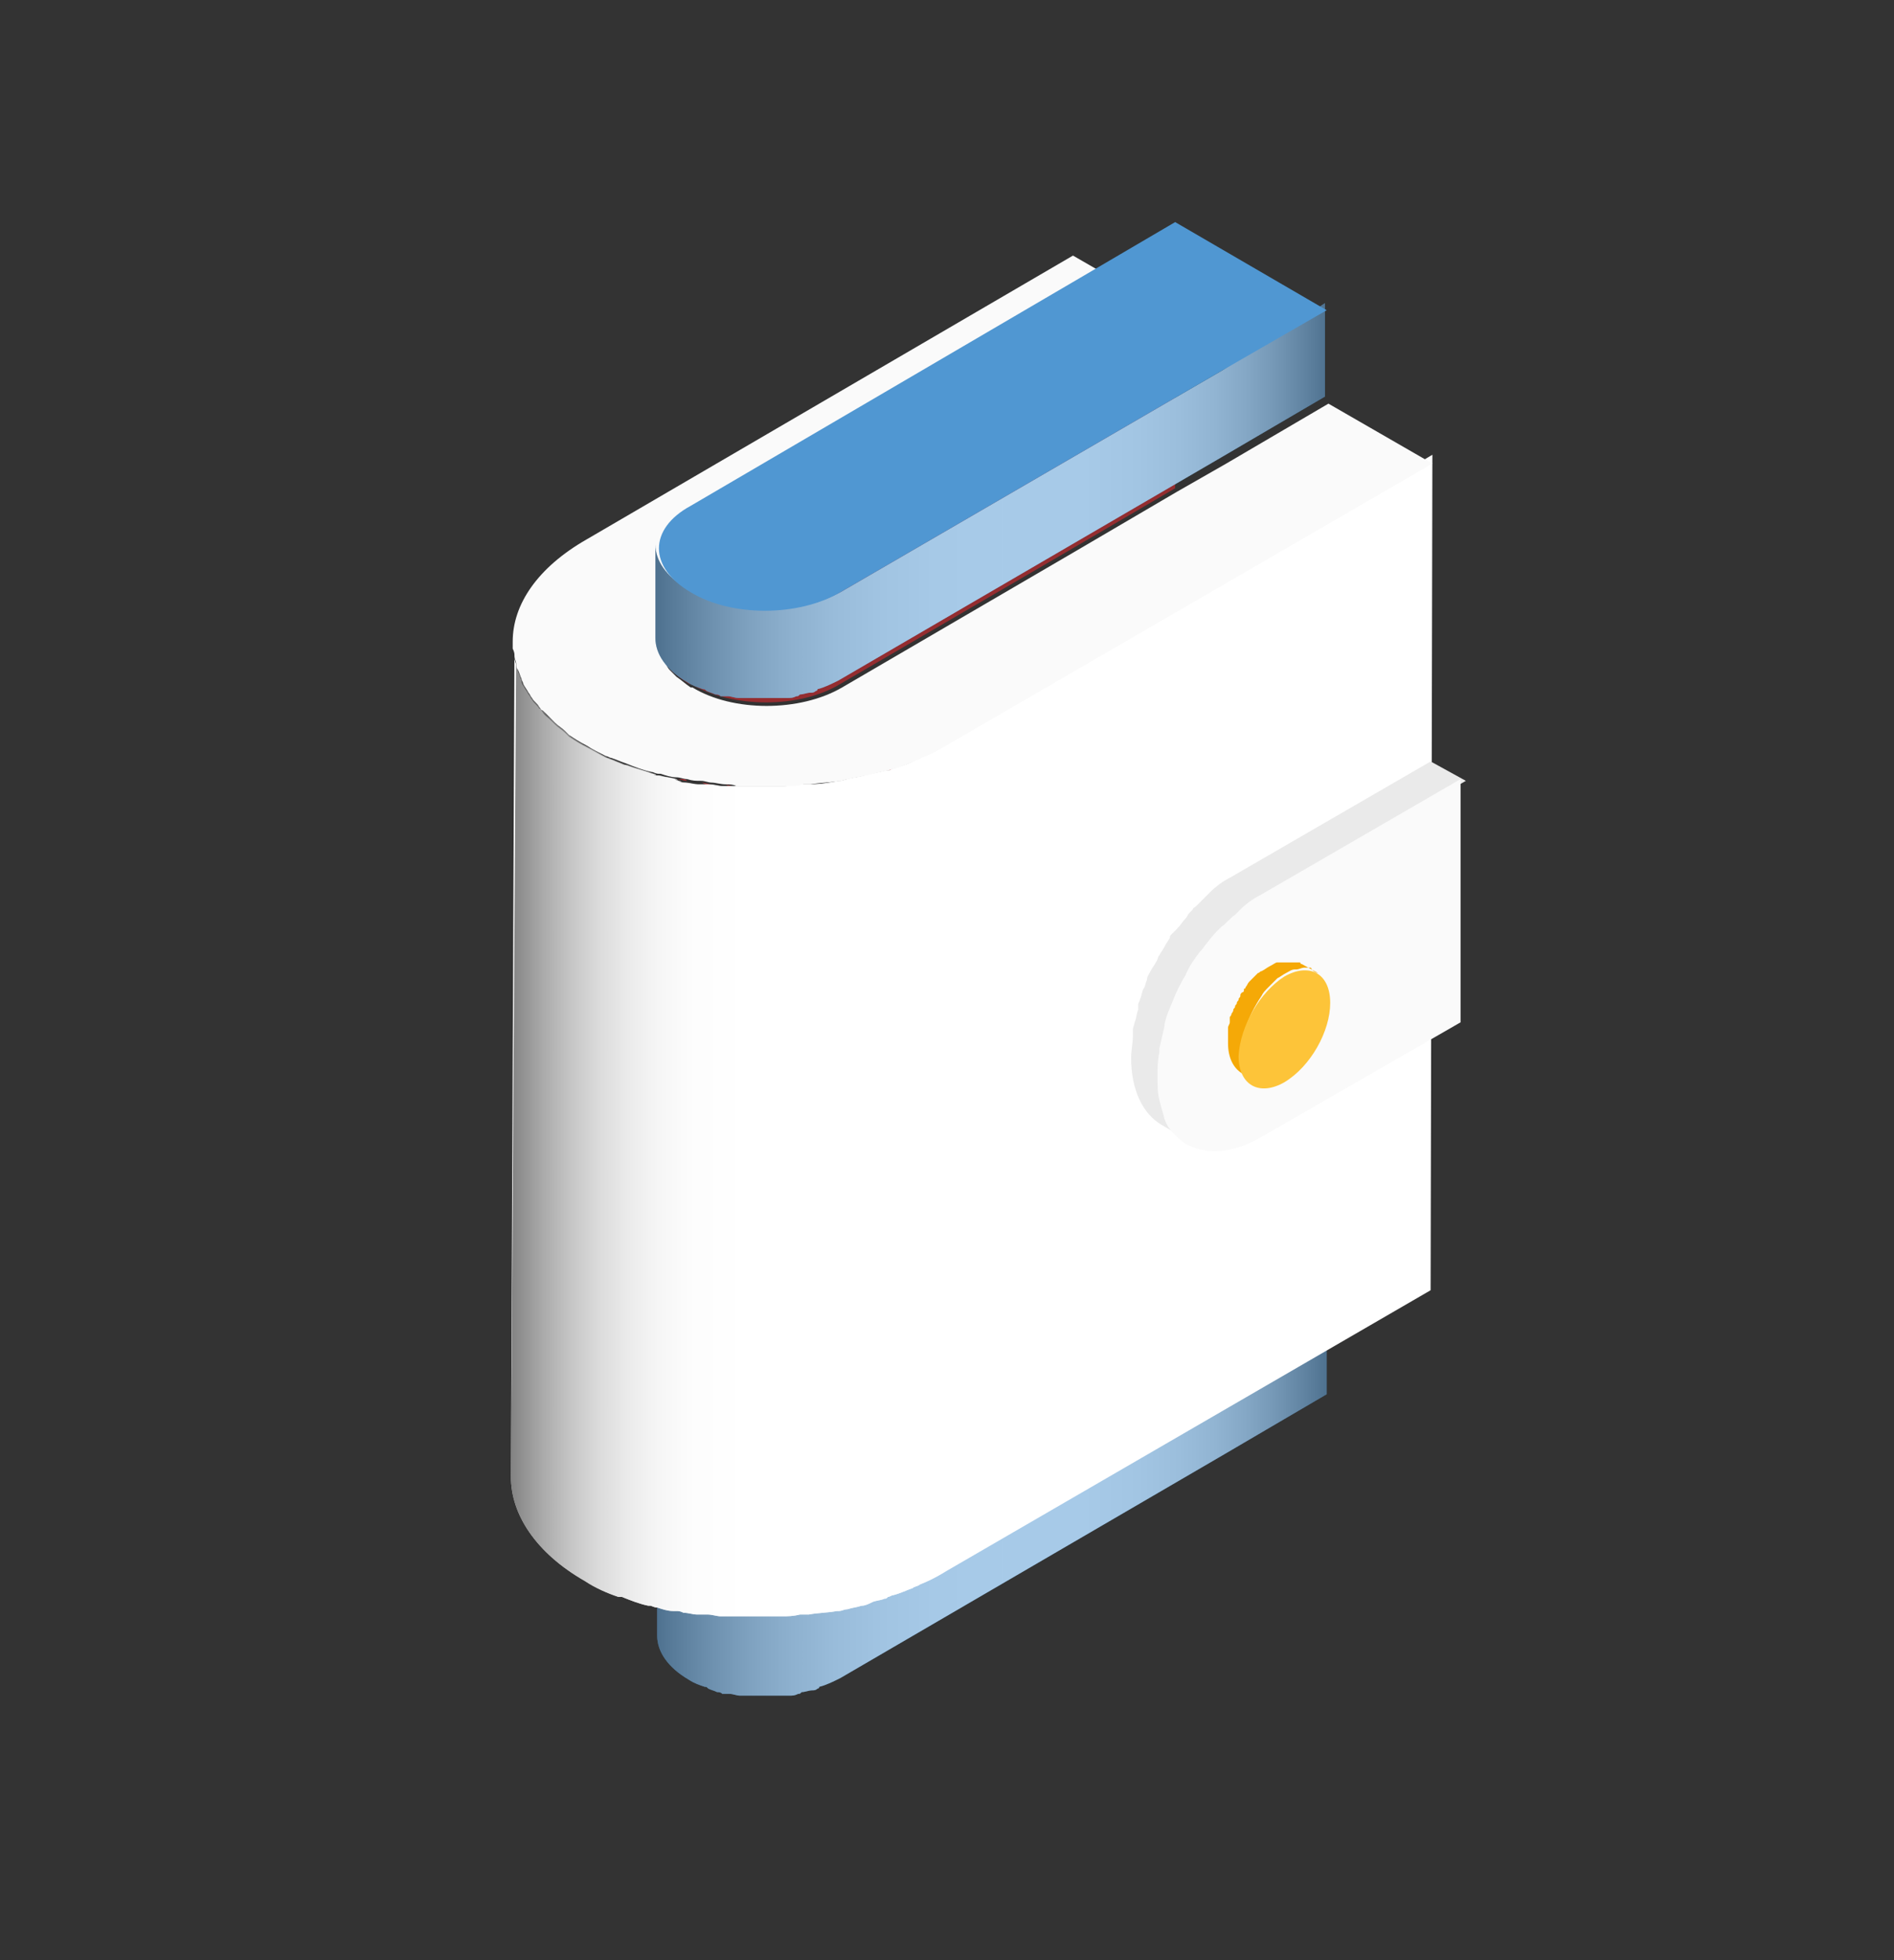 <?xml version="1.0" encoding="utf-8"?>
<!-- Generator: Adobe Illustrator 24.3.0, SVG Export Plug-In . SVG Version: 6.00 Build 0)  -->
<svg version="1.1" id="Capa_1" xmlns="http://www.w3.org/2000/svg" xmlns:xlink="http://www.w3.org/1999/xlink" x="0px" y="0px"
	 viewBox="0 0 107.5 111.2" style="enable-background:new 0 0 107.5 111.2;" xml:space="preserve">
<rect x="0" y="0" width="107.5" height="111.2" fill="#333333" stroke="none"/>
<style type="text/css">
	.st0{fill:#F5A907;}
	.st1{fill:#FDC439;}
	.st2{fill:#C09428;}
	.st3{fill-rule:evenodd;clip-rule:evenodd;fill:#CC9E36;}
	.st4{enable-background:new    ;}
	.st5{fill:#5097D2;}
	.st6{opacity:0.5;fill:url(#SVGID_1_);}
	.st7{fill:#BD3A3E;}
	.st8{fill:#AD3438;}
	.st9{fill:#992F32;}
	.st10{fill:#942D30;}
	.st11{fill:#8F2B2F;}
	.st12{fill:#FFFFFF;}
	.st13{opacity:0.7;fill:url(#SVGID_2_);}
	.st14{fill:#81262A;}
	.st15{fill:#FAFAFA;}
	.st16{fill:#EAEAEA;}
	.st17{opacity:0.5;fill:url(#SVGID_3_);}
</style>
<g>
	<g>
		<path class="st0" d="M-58.8,59.1c0,0.1,0,0.2,0,0.4c0,0,0,0,0,0c0,0.1,0,0.3,0,0.4c0,0,0,0,0,0c0,0,0,0.1,0,0.1c0,0,0,0.1,0,0.1
			c0,0.1-0.1,0.2-0.1,0.4c0,0.1-0.1,0.3-0.1,0.4c0,0,0,0.1-0.1,0.1c0,0,0,0.1,0,0.1c0,0.1-0.1,0.2-0.2,0.3c-0.1,0.1-0.1,0.3-0.2,0.4
			c0,0.1-0.1,0.1-0.1,0.2c0,0,0,0.1-0.1,0.1c-0.1,0.1-0.1,0.2-0.2,0.3c-0.1,0.1-0.2,0.3-0.3,0.4c-0.1,0.1-0.1,0.2-0.2,0.2
			c0,0.1-0.1,0.1-0.1,0.2c0,0.1-0.1,0.1-0.2,0.2c-0.1,0.1-0.2,0.2-0.3,0.3c-0.2,0.2-0.4,0.4-0.5,0.5c-0.1,0.1-0.1,0.1-0.2,0.2
			c0,0-0.1,0.1-0.1,0.1c0,0-0.1,0.1-0.1,0.1c-0.2,0.1-0.3,0.3-0.5,0.4c-0.2,0.1-0.3,0.3-0.5,0.4c0,0-0.1,0.1-0.1,0.1
			c-0.2,0.1-0.4,0.3-0.6,0.4c-0.2,0.1-0.3,0.2-0.5,0.3c-0.1,0-0.2,0.1-0.2,0.1c-0.6,0.3-1.2,0.6-1.8,0.9c-0.2,0.1-0.4,0.2-0.5,0.2
			c-0.5,0.2-1,0.4-1.5,0.6c-0.1,0-0.2,0.1-0.3,0.1c-0.1,0-0.1,0-0.2,0.1c-0.3,0.1-0.6,0.2-0.9,0.3c-0.2,0.1-0.5,0.1-0.7,0.2
			c-0.3,0.1-0.7,0.2-1.1,0.2c-0.2,0-0.4,0.1-0.6,0.1c0,0-0.1,0-0.1,0c-0.7,0.1-1.4,0.2-2.1,0.3c-0.1,0-0.1,0-0.2,0
			c-0.2,0-0.3,0-0.5,0c-0.4,0-0.8,0.1-1.3,0.1c-0.1,0-0.2,0-0.3,0c-0.2,0-0.3,0-0.5,0c-0.3,0-0.7,0-1,0c-0.1,0-0.2,0-0.4,0
			c-0.2,0-0.3,0-0.5,0c-0.3,0-0.6,0-1-0.1c-0.1,0-0.3,0-0.4,0c-0.1,0-0.3,0-0.4-0.1c-0.3,0-0.6-0.1-0.9-0.1c-0.1,0-0.3,0-0.4,0
			c-0.1,0-0.3,0-0.4-0.1c-0.3-0.1-0.7-0.1-1-0.2c-0.2,0-0.3,0-0.5-0.1c-0.1,0-0.2-0.1-0.3-0.1c-0.4-0.1-0.8-0.2-1.2-0.3
			c-0.2,0-0.3-0.1-0.5-0.1c-0.1,0-0.1,0-0.2-0.1c-0.7-0.2-1.4-0.4-2-0.7c0,0-0.1,0-0.1,0c-0.3-0.1-0.6-0.2-0.9-0.4
			c-0.2-0.1-0.3-0.1-0.5-0.2c-0.5-0.2-0.9-0.5-1.4-0.7c-0.5-0.3-0.9-0.5-1.3-0.8c-0.1-0.1-0.2-0.1-0.3-0.2c-0.3-0.2-0.6-0.4-0.8-0.7
			c-0.1-0.1-0.2-0.2-0.3-0.3c-0.2-0.2-0.5-0.4-0.7-0.6c-0.1-0.1-0.2-0.2-0.3-0.3c-0.2-0.2-0.4-0.4-0.5-0.6c-0.1-0.1-0.2-0.3-0.2-0.4
			c-0.1-0.2-0.3-0.4-0.4-0.6c-0.1-0.1-0.1-0.3-0.2-0.4c-0.1-0.2-0.2-0.4-0.2-0.6c0-0.1-0.1-0.3-0.1-0.5c-0.1-0.2-0.1-0.4-0.1-0.6
			c0-0.2,0-0.3,0-0.5c0-0.2,0-0.4,0-0.6c0,0,0,0,0,0l0,3.8c0,2.8,1.8,5.6,5.5,7.7c0.4,0.3,0.9,0.5,1.4,0.7c0.2,0.1,0.3,0.1,0.5,0.2
			c0.3,0.1,0.5,0.2,0.8,0.3c0,0,0.1,0,0.1,0c0.6,0.3,1.3,0.5,2,0.7c0.1,0,0.1,0,0.2,0c0.2,0,0.3,0.1,0.5,0.1
			c0.4,0.1,0.8,0.2,1.2,0.3c0.1,0,0.2,0,0.3,0.1c0.2,0,0.3,0.1,0.5,0.1c0.3,0.1,0.7,0.1,1,0.2c0.1,0,0.3,0,0.4,0.1
			c0.1,0,0.3,0,0.4,0.1c0.3,0,0.6,0.1,0.9,0.1c0.1,0,0.3,0,0.4,0c0.1,0,0.3,0,0.4,0c0.3,0,0.6,0,0.9,0c0.2,0,0.3,0,0.5,0
			c0.1,0,0.3,0,0.4,0c0.3,0,0.7,0,1,0c0.2,0,0.3,0,0.5,0c0.1,0,0.2,0,0.3,0c0.4,0,0.9,0,1.3-0.1c0.2,0,0.3,0,0.5,0c0,0,0.1,0,0.2,0
			c0.7-0.1,1.4-0.2,2.1-0.3c0,0,0.1,0,0.1,0c0.2,0,0.4-0.1,0.6-0.1c0.3-0.1,0.7-0.1,1-0.2c0.2-0.1,0.5-0.1,0.7-0.2
			c0.3-0.1,0.7-0.2,1-0.3c0.1,0,0.1,0,0.2-0.1c0.1,0,0.2-0.1,0.3-0.1c0.5-0.2,1-0.4,1.5-0.6c0.2-0.1,0.4-0.1,0.5-0.2
			c0.6-0.3,1.2-0.6,1.8-0.9c0.1,0,0.1-0.1,0.2-0.1c0.2-0.1,0.3-0.2,0.5-0.3c0.2-0.1,0.5-0.3,0.7-0.4c0.2-0.1,0.4-0.3,0.5-0.4
			c0.2-0.2,0.4-0.3,0.6-0.5c0,0,0.1-0.1,0.1-0.1c0.1-0.1,0.1-0.1,0.2-0.2c0.3-0.3,0.5-0.6,0.8-0.8c0.1-0.1,0.1-0.1,0.2-0.2
			c0-0.1,0.1-0.1,0.1-0.2c0.2-0.2,0.3-0.4,0.4-0.6c0.1-0.1,0.1-0.2,0.2-0.3c0,0,0-0.1,0.1-0.1c0.1-0.2,0.2-0.4,0.3-0.6
			c0.1-0.1,0.1-0.3,0.2-0.4c0,0,0-0.1,0-0.1c0.1-0.2,0.1-0.4,0.2-0.5c0-0.2,0.1-0.3,0.1-0.5c0,0,0,0,0,0c0-0.2,0-0.4,0.1-0.6
			c0-0.2,0-0.4,0-0.6c0,0,0,0,0,0l0-3.8C-58.8,59-58.8,59.1-58.8,59.1z"/>
		<path class="st1" d="M-96.1,59.5c0,0.2,0,0.3,0,0.5c0,0.2,0.1,0.4,0.1,0.6c0,0.2,0.1,0.3,0.1,0.5c0.1,0.2,0.2,0.4,0.2,0.6
			c0.1,0.1,0.1,0.3,0.2,0.4c0.1,0.2,0.2,0.4,0.4,0.6c0.1,0.1,0.1,0.3,0.2,0.4c0.1,0.2,0.3,0.4,0.5,0.6c0.1,0.1,0.2,0.2,0.3,0.3
			c0.2,0.2,0.4,0.4,0.7,0.6c0.1,0.1,0.2,0.2,0.3,0.3c0.3,0.2,0.5,0.4,0.8,0.7c0.1,0.1,0.2,0.1,0.3,0.2c0.4,0.3,0.8,0.6,1.3,0.8
			c0.4,0.3,0.9,0.5,1.4,0.7c0.1,0.1,0.3,0.1,0.5,0.2c0.3,0.1,0.6,0.3,1,0.4c0.6,0.3,1.3,0.5,2,0.7c0.2,0.1,0.4,0.1,0.7,0.2
			c0.4,0.1,0.8,0.2,1.2,0.3c0.3,0.1,0.5,0.1,0.8,0.2c0.3,0.1,0.7,0.1,1,0.2c0.3,0,0.6,0.1,0.8,0.1c0.3,0,0.6,0.1,0.9,0.1
			c0.3,0,0.6,0.1,0.9,0.1c0.3,0,0.6,0,1,0.1c0.3,0,0.6,0,0.8,0c0.3,0,0.7,0,1,0c0.3,0,0.5,0,0.8,0c0.4,0,0.8,0,1.3-0.1
			c0.2,0,0.4,0,0.7-0.1c0.7-0.1,1.4-0.2,2.1-0.3c0.2,0,0.4-0.1,0.7-0.1c0.4-0.1,0.7-0.1,1.1-0.2c0.3-0.1,0.5-0.1,0.7-0.2
			c0.3-0.1,0.6-0.2,0.9-0.3c0.2-0.1,0.4-0.1,0.6-0.2c0.5-0.2,1-0.4,1.5-0.6c0.2-0.1,0.4-0.1,0.5-0.2c0.6-0.3,1.2-0.6,1.8-0.9
			c0.5-0.3,0.9-0.5,1.3-0.8c0,0,0.1-0.1,0.1-0.1c0.4-0.3,0.7-0.5,1-0.8c0,0,0.1-0.1,0.1-0.1c0.3-0.3,0.6-0.5,0.8-0.8
			c0.1-0.1,0.2-0.2,0.3-0.3c0.2-0.2,0.3-0.4,0.5-0.6c0.1-0.1,0.2-0.3,0.3-0.4c0.1-0.2,0.2-0.4,0.3-0.6c0.1-0.1,0.1-0.3,0.2-0.4
			c0.1-0.2,0.2-0.4,0.2-0.6c0-0.1,0.1-0.3,0.1-0.4c0.1-0.2,0.1-0.4,0.1-0.6c0,0,0,0,0,0c0.5-3.1-1.3-6.3-5.4-8.7
			c-2.7-1.6-6.1-2.6-9.7-3c-2.2-0.2-4.4-0.3-6.6,0c-0.2,0-0.4,0-0.6,0c0,0-0.1,0-0.1,0c-3.5,0.4-6.8,1.4-9.5,3
			c-1.5,0.9-2.7,1.9-3.6,3c-1.2,1.5-1.8,3-1.8,4.6C-96.1,59.1-96.1,59.3-96.1,59.5z M-85.8,60.3c0-0.4,0.1-0.8,0.4-1.2
			c0.2-0.3,0.6-0.6,1.1-1l2.4,1.4c-0.5,0.3-0.7,0.6-0.7,1c0,0.3,0.3,0.6,0.7,0.9l0.1,0.1c0.5,0.3,1,0.4,1.6,0.4
			c0.6,0,1.2-0.1,1.6-0.4c0.5-0.3,0.8-0.7,0.7-1.1c0-0.3-0.2-0.6-0.6-1.1c-0.1-0.1-0.2-0.2-0.3-0.3c-0.2-0.2-0.3-0.3-0.3-0.4
			c-0.3-0.4-0.5-0.6-0.6-0.9c-0.2-0.5-0.2-0.9,0.1-1.4c0.2-0.5,0.7-0.9,1.3-1.2c0.6-0.4,1.4-0.6,2.3-0.7c0.9-0.1,1.8-0.1,2.6,0
			c0.4,0.1,0.8,0.2,1.2,0.3l0,0l2.2-1.3l0.9,0.5l1.1,0.6l-2.1,1.2c0.2,0.2,0.4,0.4,0.5,0.7c0.3,0.5,0.3,1,0.1,1.5
			c-0.2,0.5-0.7,1-1.3,1.4l-2.4-1.4c0.4-0.3,0.5-0.5,0.5-0.8c0-0.3-0.2-0.5-0.6-0.7l0,0c-0.4-0.2-0.8-0.3-1.3-0.3
			c-0.5,0-0.9,0.1-1.3,0.3c-0.4,0.2-0.6,0.5-0.6,0.7c0,0.2,0.2,0.5,0.4,0.9c0.1,0.1,0.1,0.2,0.2,0.2l0.4,0.4c0.6,0.7,0.9,1.2,1,1.7
			c0.2,0.9-0.3,1.7-1.5,2.4c-0.7,0.4-1.6,0.7-2.6,0.9c-1,0.1-2,0.1-2.9,0c-0.5-0.1-1-0.2-1.4-0.3l-2.1,1.2l-1.1-0.6l-0.9-0.5
			l2.1-1.2C-85.5,61.6-85.8,61-85.8,60.3z"/>
		<path class="st2" d="M-86,63.9l1.1,0.6l2.1-1.2c0.4,0.1,0.9,0.3,1.4,0.3c1,0.2,2,0.2,2.9,0c1-0.2,1.8-0.4,2.6-0.9
			c1.2-0.7,1.6-1.5,1.5-2.4c-0.1-0.5-0.4-1-1-1.7l-0.4-0.4c-0.1-0.1-0.1-0.2-0.2-0.2c-0.3-0.4-0.4-0.6-0.4-0.9
			c0-0.3,0.2-0.5,0.6-0.7c0.4-0.2,0.8-0.3,1.3-0.3c0.5,0,0.9,0.1,1.3,0.3l0,0c0.4,0.2,0.6,0.5,0.6,0.7c0,0.3-0.2,0.5-0.5,0.8
			l2.4,1.4c0.7-0.4,1.1-0.9,1.3-1.4c0.2-0.5,0.2-1-0.1-1.5c-0.1-0.2-0.3-0.5-0.5-0.7l2.1-1.2l-1.1-0.6l-0.9-0.5l-2.2,1.3l0,0
			c-0.4-0.1-0.8-0.2-1.2-0.3c-0.9-0.1-1.8-0.2-2.6,0c-0.9,0.1-1.6,0.4-2.3,0.7c-0.6,0.3-1,0.8-1.3,1.2c-0.2,0.5-0.3,1-0.1,1.4
			c0.1,0.2,0.3,0.5,0.6,0.9c0,0,0.2,0.2,0.3,0.4c0.1,0.1,0.2,0.2,0.3,0.3c0.3,0.4,0.5,0.8,0.6,1.1c0.1,0.4-0.2,0.8-0.7,1.1
			c-0.5,0.3-1,0.4-1.6,0.4c-0.6,0-1.2-0.1-1.6-0.4l-0.1-0.1c-0.4-0.3-0.7-0.6-0.7-0.9c0-0.3,0.2-0.7,0.7-1l-2.4-1.4
			c-0.6,0.3-0.9,0.7-1.1,1c-0.3,0.4-0.4,0.8-0.4,1.2c0,0.7,0.3,1.3,0.9,1.8l-2.1,1.2L-86,63.9z"/>
	</g>
	<g>
		<path class="st0" d="M-58.8,54.2c0,0.1,0,0.2,0,0.4c0,0,0,0,0,0.1c0,0.1,0,0.3,0,0.4c0,0,0,0,0,0c0,0,0,0.1,0,0.1c0,0,0,0.1,0,0.1
			c0,0.1-0.1,0.2-0.1,0.4c0,0.1-0.1,0.3-0.1,0.4c0,0,0,0.1-0.1,0.1c0,0,0,0.1,0,0.1c0,0.1-0.1,0.2-0.2,0.3c-0.1,0.1-0.1,0.3-0.2,0.4
			c0,0.1-0.1,0.1-0.1,0.2c0,0,0,0.1-0.1,0.1c-0.1,0.1-0.1,0.2-0.2,0.3c-0.1,0.1-0.2,0.3-0.3,0.4c-0.1,0.1-0.1,0.2-0.2,0.2
			c0,0.1-0.1,0.1-0.1,0.2c0,0.1-0.1,0.1-0.2,0.2c-0.1,0.1-0.2,0.2-0.3,0.3c-0.2,0.2-0.4,0.4-0.5,0.5c-0.1,0.1-0.1,0.1-0.2,0.2
			c0,0-0.1,0.1-0.1,0.1c0,0-0.1,0.1-0.1,0.1c-0.2,0.1-0.3,0.3-0.5,0.4c-0.2,0.1-0.3,0.3-0.5,0.4c0,0-0.1,0.1-0.1,0.1
			c-0.2,0.1-0.4,0.3-0.6,0.4c-0.2,0.1-0.3,0.2-0.5,0.3c-0.1,0-0.2,0.1-0.2,0.1c-0.6,0.3-1.2,0.6-1.8,0.9c-0.2,0.1-0.4,0.2-0.5,0.2
			c-0.5,0.2-1,0.4-1.5,0.6c-0.1,0-0.2,0.1-0.3,0.1c-0.1,0-0.1,0-0.2,0.1c-0.3,0.1-0.6,0.2-0.9,0.3c-0.2,0.1-0.5,0.1-0.7,0.2
			c-0.3,0.1-0.7,0.2-1.1,0.2c-0.2,0-0.4,0.1-0.6,0.1c0,0-0.1,0-0.1,0c-0.7,0.1-1.4,0.2-2.1,0.3c-0.1,0-0.1,0-0.2,0
			c-0.2,0-0.3,0-0.5,0c-0.4,0-0.8,0.1-1.3,0.1c-0.1,0-0.2,0-0.3,0c-0.2,0-0.3,0-0.5,0c-0.3,0-0.7,0-1,0c-0.1,0-0.2,0-0.4,0
			c-0.2,0-0.3,0-0.5,0c-0.3,0-0.6,0-1-0.1c-0.1,0-0.3,0-0.4,0c-0.1,0-0.3,0-0.4-0.1c-0.3,0-0.6-0.1-0.9-0.1c-0.1,0-0.3,0-0.4,0
			c-0.1,0-0.3,0-0.4-0.1c-0.3-0.1-0.7-0.1-1-0.2c-0.2,0-0.3-0.1-0.5-0.1c-0.1,0-0.2-0.1-0.3-0.1c-0.4-0.1-0.8-0.2-1.2-0.3
			c-0.2,0-0.3-0.1-0.5-0.1c-0.1,0-0.1,0-0.2-0.1c-0.7-0.2-1.4-0.4-2-0.7c0,0-0.1,0-0.1,0c-0.3-0.1-0.6-0.2-0.9-0.4
			c-0.2-0.1-0.3-0.1-0.5-0.2c-0.5-0.2-0.9-0.5-1.4-0.7c-0.5-0.3-0.9-0.5-1.3-0.8c-0.1-0.1-0.2-0.1-0.3-0.2c-0.3-0.2-0.6-0.4-0.8-0.7
			c-0.1-0.1-0.2-0.2-0.3-0.3c-0.2-0.2-0.5-0.4-0.7-0.6c-0.1-0.1-0.2-0.2-0.3-0.3c-0.2-0.2-0.4-0.4-0.5-0.6c-0.1-0.1-0.2-0.3-0.2-0.4
			c-0.1-0.2-0.3-0.4-0.4-0.6c-0.1-0.1-0.1-0.3-0.2-0.4c-0.1-0.2-0.2-0.4-0.2-0.6c0-0.1-0.1-0.3-0.1-0.5c-0.1-0.2-0.1-0.4-0.1-0.6
			c0-0.2,0-0.3,0-0.5c0-0.2,0-0.4,0-0.6c0,0,0,0,0,0l0,3.8c0,2.8,1.8,5.6,5.5,7.7c0.4,0.3,0.9,0.5,1.4,0.7c0.2,0.1,0.3,0.1,0.5,0.2
			c0.3,0.1,0.5,0.2,0.8,0.3c0,0,0.1,0,0.1,0c0.6,0.3,1.3,0.5,2,0.7c0.1,0,0.1,0,0.2,0c0.2,0,0.3,0.1,0.5,0.1
			c0.4,0.1,0.8,0.2,1.2,0.3c0.1,0,0.2,0,0.3,0.1c0.2,0,0.3,0.1,0.5,0.1c0.3,0.1,0.7,0.1,1,0.2c0.1,0,0.3,0,0.4,0.1
			c0.1,0,0.3,0,0.4,0.1c0.3,0,0.6,0.1,0.9,0.1c0.1,0,0.3,0,0.4,0c0.1,0,0.3,0,0.4,0c0.3,0,0.6,0,0.9,0.1c0.2,0,0.3,0,0.5,0
			c0.1,0,0.3,0,0.4,0c0.3,0,0.7,0,1,0c0.2,0,0.3,0,0.5,0c0.1,0,0.2,0,0.3,0c0.4,0,0.9,0,1.3-0.1c0.2,0,0.3,0,0.5,0c0,0,0.1,0,0.2,0
			c0.7-0.1,1.4-0.2,2.1-0.3c0,0,0.1,0,0.1,0c0.2,0,0.4-0.1,0.6-0.1c0.3-0.1,0.7-0.1,1-0.2c0.2-0.1,0.5-0.1,0.7-0.2
			c0.3-0.1,0.7-0.2,1-0.3c0.1,0,0.1,0,0.2-0.1c0.1,0,0.2-0.1,0.3-0.1c0.5-0.2,1-0.4,1.5-0.6c0.2-0.1,0.4-0.1,0.5-0.2
			c0.6-0.3,1.2-0.6,1.8-0.9c0.1,0,0.1-0.1,0.2-0.1c0.2-0.1,0.3-0.2,0.5-0.3c0.2-0.1,0.5-0.3,0.7-0.4c0.2-0.1,0.4-0.3,0.5-0.4
			c0.2-0.2,0.4-0.3,0.6-0.5c0,0,0.1-0.1,0.1-0.1c0.1-0.1,0.1-0.1,0.2-0.2c0.3-0.3,0.5-0.6,0.8-0.8c0.1-0.1,0.1-0.1,0.2-0.2
			c0-0.1,0.1-0.1,0.1-0.2c0.2-0.2,0.3-0.4,0.4-0.6c0.1-0.1,0.1-0.2,0.2-0.3c0,0,0-0.1,0.1-0.1c0.1-0.2,0.2-0.4,0.3-0.6
			c0.1-0.1,0.1-0.3,0.2-0.4c0,0,0-0.1,0-0.1c0.1-0.2,0.1-0.4,0.2-0.5c0-0.2,0.1-0.3,0.1-0.5c0,0,0,0,0,0c0-0.2,0-0.4,0.1-0.6
			c0-0.2,0-0.4,0-0.6c0,0,0,0,0,0l0-3.8C-58.8,54.1-58.8,54.1-58.8,54.2z"/>
		<path class="st1" d="M-96.1,54.5c0,0.2,0,0.3,0,0.5c0,0.2,0.1,0.4,0.1,0.6c0,0.2,0.1,0.3,0.1,0.5c0.1,0.2,0.2,0.4,0.2,0.6
			c0.1,0.1,0.1,0.3,0.2,0.4c0.1,0.2,0.2,0.4,0.4,0.6c0.1,0.1,0.1,0.3,0.2,0.4c0.1,0.2,0.3,0.4,0.5,0.6c0.1,0.1,0.2,0.2,0.3,0.3
			c0.2,0.2,0.4,0.4,0.7,0.6c0.1,0.1,0.2,0.2,0.3,0.3c0.3,0.2,0.5,0.4,0.8,0.7c0.1,0.1,0.2,0.1,0.3,0.2c0.4,0.3,0.8,0.6,1.3,0.8
			c0.4,0.3,0.9,0.5,1.4,0.7c0.1,0.1,0.3,0.1,0.5,0.2c0.3,0.1,0.6,0.3,1,0.4c0.6,0.3,1.3,0.5,2,0.7c0.2,0.1,0.4,0.1,0.7,0.2
			c0.4,0.1,0.8,0.2,1.2,0.3c0.3,0.1,0.5,0.1,0.8,0.2c0.3,0.1,0.7,0.1,1,0.2c0.3,0,0.6,0.1,0.8,0.1c0.3,0,0.6,0.1,0.9,0.1
			c0.3,0,0.6,0.1,0.9,0.1c0.3,0,0.6,0,1,0.1c0.3,0,0.6,0,0.8,0c0.3,0,0.7,0,1,0c0.3,0,0.5,0,0.8,0c0.4,0,0.8,0,1.3-0.1
			c0.2,0,0.4,0,0.7-0.1c0.7-0.1,1.4-0.2,2.1-0.3c0.2,0,0.4-0.1,0.7-0.1c0.4-0.1,0.7-0.1,1.1-0.2c0.3-0.1,0.5-0.1,0.7-0.2
			c0.3-0.1,0.6-0.2,0.9-0.3c0.2-0.1,0.4-0.1,0.6-0.2c0.5-0.2,1-0.4,1.5-0.6c0.2-0.1,0.4-0.2,0.5-0.2c0.6-0.3,1.2-0.6,1.8-0.9
			c0.5-0.3,0.9-0.5,1.3-0.8c0,0,0.1-0.1,0.1-0.1c0.4-0.3,0.7-0.5,1-0.8c0,0,0.1-0.1,0.1-0.1c0.3-0.3,0.6-0.5,0.8-0.8
			c0.1-0.1,0.2-0.2,0.3-0.3c0.2-0.2,0.3-0.4,0.5-0.6c0.1-0.1,0.2-0.3,0.3-0.4c0.1-0.2,0.2-0.4,0.3-0.6c0.1-0.1,0.1-0.3,0.2-0.4
			c0.1-0.2,0.2-0.4,0.2-0.6c0-0.1,0.1-0.3,0.1-0.4c0.1-0.2,0.1-0.4,0.1-0.6c0,0,0,0,0,0c0.5-3.1-1.3-6.3-5.4-8.7
			c-2.7-1.6-6.1-2.6-9.7-3c-2.2-0.2-4.4-0.3-6.6,0c-0.2,0-0.4,0-0.6,0c0,0-0.1,0-0.1,0c-3.5,0.4-6.8,1.4-9.5,3
			c-1.5,0.9-2.7,1.9-3.6,3c-1.2,1.5-1.8,3-1.8,4.6C-96.1,54.1-96.1,54.3-96.1,54.5z M-85.8,55.3c0-0.4,0.1-0.8,0.4-1.2
			c0.2-0.3,0.6-0.6,1.1-1l2.4,1.4c-0.5,0.3-0.7,0.6-0.7,1c0,0.3,0.3,0.6,0.7,0.9l0.1,0.1c0.5,0.3,1,0.4,1.6,0.4
			c0.6,0,1.2-0.1,1.6-0.4c0.5-0.3,0.8-0.7,0.7-1.1c0-0.3-0.2-0.6-0.6-1c-0.1-0.1-0.2-0.2-0.3-0.3c-0.2-0.2-0.3-0.3-0.3-0.4
			c-0.3-0.4-0.5-0.6-0.6-0.9c-0.2-0.5-0.2-0.9,0.1-1.4c0.2-0.5,0.7-0.9,1.3-1.2c0.6-0.4,1.4-0.6,2.3-0.7c0.9-0.1,1.8-0.1,2.6,0
			c0.4,0.1,0.8,0.2,1.2,0.3l0,0l2.2-1.3l0.9,0.5l1.1,0.6l-2.1,1.2c0.2,0.2,0.4,0.4,0.5,0.7c0.3,0.5,0.3,1,0.1,1.5
			c-0.2,0.5-0.7,1-1.3,1.4l-2.4-1.4c0.4-0.3,0.5-0.5,0.5-0.8c0-0.3-0.2-0.5-0.6-0.7l0,0c-0.4-0.2-0.8-0.3-1.3-0.3
			c-0.5,0-0.9,0.1-1.3,0.4c-0.4,0.2-0.6,0.5-0.6,0.7c0,0.2,0.2,0.5,0.4,0.9c0.1,0.1,0.1,0.2,0.2,0.2l0.4,0.4c0.6,0.7,0.9,1.2,1,1.7
			c0.2,0.9-0.3,1.7-1.5,2.4c-0.7,0.4-1.6,0.7-2.6,0.9c-1,0.1-2,0.1-2.9,0c-0.5-0.1-1-0.2-1.4-0.3l-2.1,1.2l-1.1-0.6l-0.9-0.5
			l2.1-1.2C-85.5,56.6-85.8,56-85.8,55.3z"/>
		<path class="st2" d="M-86,58.9l1.1,0.6l2.1-1.2c0.4,0.1,0.9,0.3,1.4,0.3c1,0.2,2,0.2,2.9,0c1-0.2,1.8-0.4,2.6-0.9
			c1.2-0.7,1.6-1.5,1.5-2.4c-0.1-0.5-0.4-1-1-1.7l-0.4-0.4c-0.1-0.1-0.1-0.2-0.2-0.2c-0.3-0.4-0.4-0.6-0.4-0.9
			c0-0.3,0.2-0.5,0.6-0.7c0.4-0.2,0.8-0.3,1.3-0.4c0.5,0,0.9,0.1,1.3,0.3l0,0c0.4,0.2,0.6,0.5,0.6,0.7c0,0.3-0.2,0.6-0.5,0.8
			l2.4,1.4c0.7-0.4,1.1-0.9,1.3-1.4c0.2-0.5,0.2-1-0.1-1.5c-0.1-0.2-0.3-0.5-0.5-0.7l2.1-1.2l-1.1-0.6l-0.9-0.5l-2.2,1.3l0,0
			c-0.4-0.1-0.8-0.2-1.2-0.3c-0.9-0.1-1.8-0.2-2.6,0c-0.9,0.1-1.6,0.4-2.3,0.7c-0.6,0.3-1,0.8-1.3,1.2c-0.2,0.5-0.3,1-0.1,1.4
			c0.1,0.2,0.3,0.5,0.6,0.9c0,0,0.2,0.2,0.3,0.4c0.1,0.1,0.2,0.2,0.3,0.3c0.3,0.4,0.5,0.8,0.6,1c0.1,0.4-0.2,0.8-0.7,1.1
			c-0.5,0.3-1,0.4-1.6,0.4c-0.6,0-1.2-0.1-1.6-0.4l-0.1-0.1c-0.4-0.3-0.7-0.6-0.7-0.9c0-0.3,0.2-0.7,0.7-1l-2.4-1.4
			c-0.6,0.3-0.9,0.7-1.1,1c-0.3,0.4-0.4,0.8-0.4,1.2c0,0.7,0.3,1.3,0.9,1.8l-2.1,1.2L-86,58.9z"/>
	</g>
	<g>
		<path class="st0" d="M-58.8,49.2c0,0.1,0,0.2,0,0.4c0,0,0,0,0,0c0,0.1,0,0.3,0,0.4c0,0,0,0,0,0c0,0,0,0.1,0,0.1c0,0,0,0.1,0,0.1
			c0,0.1-0.1,0.2-0.1,0.4c0,0.1-0.1,0.3-0.1,0.4c0,0,0,0.1-0.1,0.1c0,0,0,0.1,0,0.1c0,0.1-0.1,0.2-0.2,0.3c-0.1,0.1-0.1,0.3-0.2,0.4
			c0,0.1-0.1,0.1-0.1,0.2c0,0,0,0.1-0.1,0.1c-0.1,0.1-0.1,0.2-0.2,0.3c-0.1,0.1-0.2,0.3-0.3,0.4c-0.1,0.1-0.1,0.2-0.2,0.2
			c0,0.1-0.1,0.1-0.1,0.2c0,0.1-0.1,0.1-0.2,0.2c-0.1,0.1-0.2,0.2-0.3,0.3c-0.2,0.2-0.4,0.4-0.5,0.5c-0.1,0.1-0.1,0.1-0.2,0.2
			c0,0-0.1,0.1-0.1,0.1c0,0-0.1,0.1-0.1,0.1c-0.2,0.1-0.3,0.3-0.5,0.4c-0.2,0.1-0.3,0.3-0.5,0.4c0,0-0.1,0.1-0.1,0.1
			c-0.2,0.1-0.4,0.3-0.6,0.4c-0.2,0.1-0.3,0.2-0.5,0.3c-0.1,0-0.2,0.1-0.2,0.1c-0.6,0.3-1.2,0.6-1.8,0.9c-0.2,0.1-0.4,0.2-0.5,0.2
			c-0.5,0.2-1,0.4-1.5,0.6c-0.1,0-0.2,0.1-0.3,0.1c-0.1,0-0.1,0-0.2,0.1c-0.3,0.1-0.6,0.2-0.9,0.3c-0.2,0.1-0.5,0.1-0.7,0.2
			c-0.3,0.1-0.7,0.2-1.1,0.2c-0.2,0-0.4,0.1-0.6,0.1c0,0-0.1,0-0.1,0c-0.7,0.1-1.4,0.2-2.1,0.3c-0.1,0-0.1,0-0.2,0
			c-0.2,0-0.3,0-0.5,0c-0.4,0-0.8,0.1-1.3,0.1c-0.1,0-0.2,0-0.3,0c-0.2,0-0.3,0-0.5,0c-0.3,0-0.7,0-1,0c-0.1,0-0.2,0-0.4,0
			c-0.2,0-0.3,0-0.5,0c-0.3,0-0.6,0-1-0.1c-0.1,0-0.3,0-0.4,0c-0.1,0-0.3,0-0.4-0.1c-0.3,0-0.6-0.1-0.9-0.1c-0.1,0-0.3,0-0.4,0
			c-0.1,0-0.3,0-0.4-0.1c-0.3-0.1-0.7-0.1-1-0.2c-0.2,0-0.3,0-0.5-0.1c-0.1,0-0.2-0.1-0.3-0.1c-0.4-0.1-0.8-0.2-1.2-0.3
			c-0.2,0-0.3-0.1-0.5-0.1c-0.1,0-0.1,0-0.2-0.1c-0.7-0.2-1.4-0.4-2-0.7c0,0-0.1,0-0.1,0c-0.3-0.1-0.6-0.2-0.9-0.4
			c-0.2-0.1-0.3-0.1-0.5-0.2c-0.5-0.2-0.9-0.5-1.4-0.7c-0.5-0.3-0.9-0.5-1.3-0.8c-0.1-0.1-0.2-0.1-0.3-0.2c-0.3-0.2-0.6-0.4-0.8-0.7
			c-0.1-0.1-0.2-0.2-0.3-0.3c-0.2-0.2-0.5-0.4-0.7-0.6c-0.1-0.1-0.2-0.2-0.3-0.3c-0.2-0.2-0.4-0.4-0.5-0.6c-0.1-0.1-0.2-0.3-0.2-0.4
			c-0.1-0.2-0.3-0.4-0.4-0.6c-0.1-0.1-0.1-0.3-0.2-0.4c-0.1-0.2-0.2-0.4-0.2-0.6c0-0.1-0.1-0.3-0.1-0.5c-0.1-0.2-0.1-0.4-0.1-0.6
			c0-0.2,0-0.3,0-0.5c0-0.2,0-0.4,0-0.6c0,0,0,0,0,0l0,3.8c0,2.8,1.8,5.6,5.5,7.7c0.4,0.3,0.9,0.5,1.4,0.7c0.2,0.1,0.3,0.1,0.5,0.2
			c0.3,0.1,0.5,0.2,0.8,0.3c0,0,0.1,0,0.1,0c0.6,0.3,1.3,0.5,2,0.7c0.1,0,0.1,0,0.2,0c0.2,0,0.3,0.1,0.5,0.1
			c0.4,0.1,0.8,0.2,1.2,0.3c0.1,0,0.2,0,0.3,0.1c0.2,0,0.3,0.1,0.5,0.1c0.3,0.1,0.7,0.1,1,0.2c0.1,0,0.3,0,0.4,0.1
			c0.1,0,0.3,0,0.4,0.1c0.3,0,0.6,0.1,0.9,0.1c0.1,0,0.3,0,0.4,0c0.1,0,0.3,0,0.4,0c0.3,0,0.6,0,0.9,0c0.2,0,0.3,0,0.5,0
			c0.1,0,0.3,0,0.4,0c0.3,0,0.7,0,1,0c0.2,0,0.3,0,0.5,0c0.1,0,0.2,0,0.3,0c0.4,0,0.9-0.1,1.3-0.1c0.2,0,0.3,0,0.5,0
			c0,0,0.1,0,0.2,0c0.7-0.1,1.4-0.2,2.1-0.3c0,0,0.1,0,0.1,0c0.2,0,0.4-0.1,0.6-0.1c0.3-0.1,0.7-0.1,1-0.2c0.2-0.1,0.5-0.1,0.7-0.2
			c0.3-0.1,0.7-0.2,1-0.3c0.1,0,0.1,0,0.2-0.1c0.1,0,0.2-0.1,0.3-0.1c0.5-0.2,1-0.4,1.5-0.6c0.2-0.1,0.4-0.1,0.5-0.2
			c0.6-0.3,1.2-0.6,1.8-0.9c0.1,0,0.1-0.1,0.2-0.1c0.2-0.1,0.3-0.2,0.5-0.3c0.2-0.1,0.5-0.3,0.7-0.4c0.2-0.1,0.4-0.3,0.5-0.4
			c0.2-0.2,0.4-0.3,0.6-0.5c0,0,0.1-0.1,0.1-0.1c0.1-0.1,0.1-0.1,0.2-0.2c0.3-0.3,0.5-0.6,0.8-0.8c0.1-0.1,0.1-0.1,0.2-0.2
			c0-0.1,0.1-0.1,0.1-0.2c0.2-0.2,0.3-0.4,0.4-0.6c0.1-0.1,0.1-0.2,0.2-0.3c0,0,0-0.1,0.1-0.1c0.1-0.2,0.2-0.4,0.3-0.6
			c0.1-0.1,0.1-0.3,0.2-0.4c0,0,0-0.1,0-0.1c0.1-0.2,0.1-0.4,0.2-0.5c0-0.2,0.1-0.3,0.1-0.5c0,0,0,0,0,0c0-0.2,0-0.4,0.1-0.6
			c0-0.2,0-0.4,0-0.6c0,0,0,0,0,0l0-3.8C-58.8,49.1-58.8,49.1-58.8,49.2z"/>
		<path class="st1" d="M-96.1,49.5c0,0.2,0,0.3,0,0.5c0,0.2,0.1,0.4,0.1,0.6c0,0.2,0.1,0.3,0.1,0.5c0.1,0.2,0.2,0.4,0.2,0.6
			c0.1,0.1,0.1,0.3,0.2,0.4c0.1,0.2,0.2,0.4,0.4,0.6c0.1,0.1,0.1,0.3,0.2,0.4c0.1,0.2,0.3,0.4,0.5,0.6c0.1,0.1,0.2,0.2,0.3,0.3
			c0.2,0.2,0.4,0.4,0.7,0.6c0.1,0.1,0.2,0.2,0.3,0.3c0.3,0.2,0.5,0.4,0.8,0.7c0.1,0.1,0.2,0.1,0.3,0.2c0.4,0.3,0.8,0.6,1.3,0.8
			c0.4,0.3,0.9,0.5,1.4,0.7c0.1,0.1,0.3,0.1,0.5,0.2c0.3,0.1,0.6,0.3,1,0.4c0.6,0.3,1.3,0.5,2,0.7c0.2,0.1,0.4,0.1,0.7,0.2
			c0.4,0.1,0.8,0.2,1.2,0.3c0.3,0.1,0.5,0.1,0.8,0.2c0.3,0.1,0.7,0.1,1,0.2c0.3,0,0.6,0.1,0.8,0.1c0.3,0,0.6,0.1,0.9,0.1
			c0.3,0,0.6,0.1,0.9,0.1c0.3,0,0.6,0,1,0.1c0.3,0,0.6,0,0.8,0c0.3,0,0.7,0,1,0c0.3,0,0.5,0,0.8,0c0.4,0,0.8,0,1.3-0.1
			c0.2,0,0.4,0,0.7-0.1c0.7-0.1,1.4-0.2,2.1-0.3c0.2,0,0.4-0.1,0.7-0.1c0.4-0.1,0.7-0.1,1.1-0.2c0.3-0.1,0.5-0.1,0.7-0.2
			c0.3-0.1,0.6-0.2,0.9-0.3c0.2-0.1,0.4-0.1,0.6-0.2c0.5-0.2,1-0.4,1.5-0.6c0.2-0.1,0.4-0.1,0.5-0.2c0.6-0.3,1.2-0.6,1.8-0.9
			c0.5-0.3,0.9-0.5,1.3-0.8c0,0,0.1-0.1,0.1-0.1c0.4-0.3,0.7-0.5,1-0.8c0,0,0.1-0.1,0.1-0.1c0.3-0.3,0.6-0.5,0.8-0.8
			c0.1-0.1,0.2-0.2,0.3-0.3c0.2-0.2,0.3-0.4,0.5-0.6c0.1-0.1,0.2-0.3,0.3-0.4c0.1-0.2,0.2-0.4,0.3-0.6c0.1-0.1,0.1-0.3,0.2-0.4
			c0.1-0.2,0.2-0.4,0.2-0.6c0-0.1,0.1-0.3,0.1-0.4c0.1-0.2,0.1-0.4,0.1-0.6c0,0,0,0,0,0c0.5-3.1-1.3-6.3-5.4-8.7
			c-2.7-1.6-6.1-2.6-9.7-3c-2.2-0.2-4.4-0.3-6.6,0c-0.2,0-0.4,0-0.6,0c0,0-0.1,0-0.1,0c-3.5,0.4-6.8,1.4-9.5,3
			c-1.5,0.9-2.7,1.9-3.6,3c-1.2,1.5-1.8,3-1.8,4.6C-96.1,49.1-96.1,49.3-96.1,49.5z M-85.8,50.3c0-0.4,0.1-0.8,0.4-1.2
			c0.2-0.3,0.6-0.6,1.1-1l2.4,1.4c-0.5,0.3-0.7,0.6-0.7,1c0,0.3,0.3,0.6,0.7,0.9l0.1,0.1c0.5,0.3,1,0.4,1.6,0.4
			c0.6,0,1.2-0.1,1.6-0.4c0.5-0.3,0.8-0.7,0.7-1.1c0-0.3-0.2-0.6-0.6-1.1c-0.1-0.1-0.2-0.2-0.3-0.3c-0.2-0.2-0.3-0.3-0.3-0.4
			c-0.3-0.4-0.5-0.6-0.6-0.9c-0.2-0.5-0.2-0.9,0.1-1.4c0.2-0.5,0.7-0.9,1.3-1.2c0.6-0.4,1.4-0.6,2.3-0.7c0.9-0.1,1.8-0.1,2.6,0
			c0.4,0.1,0.8,0.2,1.2,0.3l0,0l2.2-1.3l0.9,0.5l1.1,0.6l-2.1,1.2c0.2,0.2,0.4,0.4,0.5,0.7c0.3,0.5,0.3,1,0.1,1.5
			c-0.2,0.5-0.7,1-1.3,1.4l-2.4-1.4c0.4-0.3,0.5-0.5,0.5-0.8c0-0.3-0.2-0.5-0.6-0.7l0,0c-0.4-0.2-0.8-0.3-1.3-0.3
			c-0.5,0-0.9,0.1-1.3,0.3c-0.4,0.2-0.6,0.5-0.6,0.7c0,0.2,0.2,0.5,0.4,0.9c0.1,0.1,0.1,0.2,0.2,0.2l0.4,0.4c0.6,0.7,0.9,1.2,1,1.7
			c0.2,0.9-0.3,1.7-1.5,2.4c-0.7,0.4-1.6,0.7-2.6,0.9c-1,0.1-2,0.1-2.9,0c-0.5-0.1-1-0.2-1.4-0.3l-2.1,1.2l-1.1-0.6l-0.9-0.5
			l2.1-1.2C-85.5,51.6-85.8,51-85.8,50.3z"/>
		<path class="st2" d="M-86,53.9l1.1,0.6l2.1-1.2c0.4,0.1,0.9,0.3,1.4,0.3c1,0.2,2,0.2,2.9,0c1-0.2,1.8-0.4,2.6-0.9
			c1.2-0.7,1.6-1.5,1.5-2.4c-0.1-0.5-0.4-1-1-1.7l-0.4-0.4c-0.1-0.1-0.1-0.2-0.2-0.2c-0.3-0.4-0.4-0.6-0.4-0.9
			c0-0.3,0.2-0.5,0.6-0.7c0.4-0.2,0.8-0.3,1.3-0.3c0.5,0,0.9,0.1,1.3,0.3l0,0c0.4,0.2,0.6,0.5,0.6,0.7c0,0.3-0.2,0.5-0.5,0.8
			l2.4,1.4c0.7-0.4,1.1-0.9,1.3-1.4c0.2-0.5,0.2-1-0.1-1.5c-0.1-0.2-0.3-0.5-0.5-0.7l2.1-1.2l-1.1-0.6l-0.9-0.5l-2.2,1.3l0,0
			c-0.4-0.1-0.8-0.2-1.2-0.3c-0.9-0.1-1.8-0.2-2.6,0c-0.9,0.1-1.6,0.4-2.3,0.7c-0.6,0.3-1,0.8-1.3,1.2c-0.2,0.5-0.3,1-0.1,1.4
			c0.1,0.2,0.3,0.5,0.6,0.9c0,0,0.2,0.2,0.3,0.4c0.1,0.1,0.2,0.2,0.3,0.3c0.3,0.4,0.5,0.8,0.6,1.1c0.1,0.4-0.2,0.8-0.7,1.1
			c-0.5,0.3-1,0.4-1.6,0.4c-0.6,0-1.2-0.1-1.6-0.4l-0.1-0.1c-0.4-0.3-0.7-0.6-0.7-0.9c0-0.3,0.2-0.7,0.7-1l-2.4-1.4
			c-0.6,0.3-0.9,0.7-1.1,1c-0.3,0.4-0.4,0.8-0.4,1.2c0,0.7,0.3,1.3,0.9,1.8l-2.1,1.2L-86,53.9z"/>
	</g>
	<g>
		<path class="st0" d="M-58.8,44c0,0.1,0,0.2,0,0.4c0,0,0,0,0,0c0,0.1,0,0.3,0,0.4c0,0,0,0,0,0c0,0,0,0.1,0,0.1c0,0,0,0.1,0,0.1
			c0,0.1-0.1,0.2-0.1,0.4c0,0.1-0.1,0.3-0.1,0.4c0,0,0,0.1-0.1,0.1c0,0,0,0.1,0,0.1c0,0.1-0.1,0.2-0.2,0.3c-0.1,0.1-0.1,0.3-0.2,0.4
			c0,0.1-0.1,0.1-0.1,0.2c0,0,0,0.1-0.1,0.1c-0.1,0.1-0.1,0.2-0.2,0.3c-0.1,0.1-0.2,0.3-0.3,0.4c-0.1,0.1-0.1,0.2-0.2,0.2
			c0,0.1-0.1,0.1-0.1,0.2c0,0.1-0.1,0.1-0.2,0.2c-0.1,0.1-0.2,0.2-0.3,0.3c-0.2,0.2-0.4,0.4-0.5,0.5c-0.1,0.1-0.1,0.1-0.2,0.2
			c0,0-0.1,0.1-0.1,0.1c0,0-0.1,0.1-0.1,0.1c-0.2,0.1-0.3,0.3-0.5,0.4c-0.2,0.1-0.3,0.3-0.5,0.4c0,0-0.1,0.1-0.1,0.1
			c-0.2,0.1-0.4,0.3-0.6,0.4c-0.2,0.1-0.3,0.2-0.5,0.3c-0.1,0-0.2,0.1-0.2,0.1c-0.6,0.3-1.2,0.6-1.8,0.9c-0.2,0.1-0.4,0.2-0.5,0.2
			c-0.5,0.2-1,0.4-1.5,0.6c-0.1,0-0.2,0.1-0.3,0.1c-0.1,0-0.1,0-0.2,0.1c-0.3,0.1-0.6,0.2-0.9,0.3c-0.2,0.1-0.5,0.1-0.7,0.2
			c-0.3,0.1-0.7,0.2-1.1,0.2c-0.2,0-0.4,0.1-0.6,0.1c0,0-0.1,0-0.1,0c-0.7,0.1-1.4,0.2-2.1,0.3c-0.1,0-0.1,0-0.2,0
			c-0.2,0-0.3,0-0.5,0c-0.4,0-0.8,0.1-1.3,0.1c-0.1,0-0.2,0-0.3,0c-0.2,0-0.3,0-0.5,0c-0.3,0-0.7,0-1,0c-0.1,0-0.2,0-0.4,0
			c-0.2,0-0.3,0-0.5,0c-0.3,0-0.6,0-1-0.1c-0.1,0-0.3,0-0.4,0c-0.1,0-0.3,0-0.4-0.1c-0.3,0-0.6-0.1-0.9-0.1c-0.1,0-0.3,0-0.4,0
			c-0.1,0-0.3,0-0.4-0.1c-0.3-0.1-0.7-0.1-1-0.2c-0.2,0-0.3,0-0.5-0.1c-0.1,0-0.2-0.1-0.3-0.1c-0.4-0.1-0.8-0.2-1.2-0.3
			c-0.2,0-0.3-0.1-0.5-0.1c-0.1,0-0.1,0-0.2-0.1c-0.7-0.2-1.4-0.4-2-0.7c0,0-0.1,0-0.1,0c-0.3-0.1-0.6-0.2-0.9-0.4
			c-0.2-0.1-0.3-0.1-0.5-0.2c-0.5-0.2-0.9-0.5-1.4-0.7c-0.5-0.3-0.9-0.5-1.3-0.8c-0.1-0.1-0.2-0.1-0.3-0.2c-0.3-0.2-0.6-0.4-0.8-0.7
			c-0.1-0.1-0.2-0.2-0.3-0.3c-0.2-0.2-0.5-0.4-0.7-0.6c-0.1-0.1-0.2-0.2-0.3-0.3c-0.2-0.2-0.4-0.4-0.5-0.6c-0.1-0.1-0.2-0.3-0.2-0.4
			c-0.1-0.2-0.3-0.4-0.4-0.6c-0.1-0.1-0.1-0.3-0.2-0.4c-0.1-0.2-0.2-0.4-0.2-0.6c0-0.1-0.1-0.3-0.1-0.5c-0.1-0.2-0.1-0.4-0.1-0.6
			c0-0.2,0-0.3,0-0.5c0-0.2,0-0.4,0-0.6c0,0,0,0,0,0l0,3.8c0,2.8,1.8,5.6,5.5,7.7c0.4,0.3,0.9,0.5,1.4,0.7c0.2,0.1,0.3,0.1,0.5,0.2
			c0.3,0.1,0.5,0.2,0.8,0.3c0,0,0.1,0,0.1,0c0.6,0.3,1.3,0.5,2,0.7c0.1,0,0.1,0,0.2,0c0.2,0,0.3,0.1,0.5,0.1
			c0.4,0.1,0.8,0.2,1.2,0.3c0.1,0,0.2,0,0.3,0.1c0.2,0,0.3,0.1,0.5,0.1c0.3,0.1,0.7,0.1,1,0.2c0.1,0,0.3,0,0.4,0.1
			c0.1,0,0.3,0,0.4,0.1c0.3,0,0.6,0.1,0.9,0.1c0.1,0,0.3,0,0.4,0c0.1,0,0.3,0,0.4,0c0.3,0,0.6,0,0.9,0.1c0.2,0,0.3,0,0.5,0
			c0.1,0,0.3,0,0.4,0c0.3,0,0.7,0,1,0c0.2,0,0.3,0,0.5,0c0.1,0,0.2,0,0.3,0c0.4,0,0.9,0,1.3-0.1c0.2,0,0.3,0,0.5,0c0,0,0.1,0,0.2,0
			c0.7-0.1,1.4-0.2,2.1-0.3c0,0,0.1,0,0.1,0c0.2,0,0.4-0.1,0.6-0.1c0.3-0.1,0.7-0.1,1-0.2c0.2-0.1,0.5-0.1,0.7-0.2
			c0.3-0.1,0.7-0.2,1-0.3c0.1,0,0.1,0,0.2-0.1c0.1,0,0.2-0.1,0.3-0.1c0.5-0.2,1-0.4,1.5-0.6c0.2-0.1,0.4-0.1,0.5-0.2
			c0.6-0.3,1.2-0.6,1.8-0.9c0.1,0,0.1-0.1,0.2-0.1c0.2-0.1,0.3-0.2,0.5-0.3c0.2-0.1,0.5-0.3,0.7-0.4c0.2-0.1,0.4-0.3,0.5-0.4
			c0.2-0.2,0.4-0.3,0.6-0.5c0,0,0.1-0.1,0.1-0.1c0.1-0.1,0.1-0.1,0.2-0.2c0.3-0.3,0.5-0.6,0.8-0.8c0.1-0.1,0.1-0.1,0.2-0.2
			c0-0.1,0.1-0.1,0.1-0.2c0.2-0.2,0.3-0.4,0.4-0.6c0.1-0.1,0.1-0.2,0.2-0.3c0,0,0-0.1,0.1-0.1c0.1-0.2,0.2-0.4,0.3-0.6
			c0.1-0.1,0.1-0.3,0.2-0.4c0,0,0-0.1,0-0.1c0.1-0.2,0.1-0.4,0.2-0.5c0-0.2,0.1-0.3,0.1-0.5c0,0,0,0,0,0c0-0.2,0-0.4,0.1-0.6
			c0-0.2,0-0.4,0-0.6c0,0,0,0,0,0l0-3.8C-58.8,43.9-58.8,44-58.8,44z"/>
		<path class="st1" d="M-96.1,44.4c0,0.2,0,0.3,0,0.5c0,0.2,0.1,0.4,0.1,0.6c0,0.2,0.1,0.3,0.1,0.5c0.1,0.2,0.2,0.4,0.2,0.6
			c0.1,0.1,0.1,0.3,0.2,0.4c0.1,0.2,0.2,0.4,0.4,0.6c0.1,0.1,0.1,0.3,0.2,0.4c0.1,0.2,0.3,0.4,0.5,0.6c0.1,0.1,0.2,0.2,0.3,0.3
			c0.2,0.2,0.4,0.4,0.7,0.6c0.1,0.1,0.2,0.2,0.3,0.3c0.3,0.2,0.5,0.4,0.8,0.7c0.1,0.1,0.2,0.1,0.3,0.2c0.4,0.3,0.8,0.6,1.3,0.8
			c0.4,0.3,0.9,0.5,1.4,0.7c0.1,0.1,0.3,0.1,0.5,0.2c0.3,0.1,0.6,0.3,1,0.4c0.6,0.3,1.3,0.5,2,0.7c0.2,0.1,0.4,0.1,0.7,0.2
			c0.4,0.1,0.8,0.2,1.2,0.3c0.3,0.1,0.5,0.1,0.8,0.2c0.3,0.1,0.7,0.1,1,0.2c0.3,0,0.6,0.1,0.8,0.1c0.3,0,0.6,0.1,0.9,0.1
			c0.3,0,0.6,0.1,0.9,0.1c0.3,0,0.6,0,1,0.1c0.3,0,0.6,0,0.8,0c0.3,0,0.7,0,1,0c0.3,0,0.5,0,0.8,0c0.4,0,0.8,0,1.3-0.1
			c0.2,0,0.4,0,0.7-0.1c0.7-0.1,1.4-0.2,2.1-0.3c0.2,0,0.4-0.1,0.7-0.1c0.4-0.1,0.7-0.1,1.1-0.2c0.3-0.1,0.5-0.1,0.7-0.2
			c0.3-0.1,0.6-0.2,0.9-0.3c0.2-0.1,0.4-0.1,0.6-0.2c0.5-0.2,1-0.4,1.5-0.6c0.2-0.1,0.4-0.2,0.5-0.2c0.6-0.3,1.2-0.6,1.8-0.9
			c0.5-0.3,0.9-0.5,1.3-0.8c0,0,0.1-0.1,0.1-0.1c0.4-0.3,0.7-0.5,1-0.8c0,0,0.1-0.1,0.1-0.1c0.3-0.3,0.6-0.5,0.8-0.8
			c0.1-0.1,0.2-0.2,0.3-0.3c0.2-0.2,0.3-0.4,0.5-0.6c0.1-0.1,0.2-0.3,0.3-0.4c0.1-0.2,0.2-0.4,0.3-0.6c0.1-0.1,0.1-0.3,0.2-0.4
			c0.1-0.2,0.2-0.4,0.2-0.6c0-0.1,0.1-0.3,0.1-0.4c0.1-0.2,0.1-0.4,0.1-0.6c0,0,0,0,0,0c0.5-3.1-1.3-6.3-5.4-8.7
			c-2.7-1.6-6.1-2.6-9.7-3c-2.2-0.2-4.4-0.3-6.6,0c-0.2,0-0.4,0-0.6,0c0,0-0.1,0-0.1,0c-3.5,0.4-6.8,1.4-9.5,3
			c-1.5,0.9-2.7,1.9-3.6,3c-1.2,1.5-1.8,3-1.8,4.6C-96.1,44-96.1,44.2-96.1,44.4z M-85.8,45.2c0-0.4,0.1-0.8,0.4-1.2
			c0.2-0.3,0.6-0.6,1.1-1l2.4,1.4c-0.5,0.3-0.7,0.6-0.7,1c0,0.3,0.3,0.6,0.7,0.9l0.1,0.1c0.5,0.3,1,0.4,1.6,0.4
			c0.6,0,1.2-0.1,1.6-0.4c0.5-0.3,0.8-0.7,0.7-1.1c0-0.3-0.2-0.6-0.6-1.1c-0.1-0.1-0.2-0.2-0.3-0.3c-0.2-0.2-0.3-0.3-0.3-0.4
			c-0.3-0.4-0.5-0.6-0.6-0.9c-0.2-0.5-0.2-0.9,0.1-1.4c0.2-0.5,0.7-0.9,1.3-1.2c0.6-0.4,1.4-0.6,2.3-0.7c0.9-0.1,1.8-0.1,2.6,0
			c0.4,0.1,0.8,0.2,1.2,0.3l0,0l2.2-1.3l0.9,0.5l1.1,0.6l-2.1,1.2c0.2,0.2,0.4,0.4,0.5,0.7c0.3,0.5,0.3,1,0.1,1.5
			c-0.2,0.5-0.7,1-1.3,1.4l-2.4-1.4c0.4-0.3,0.5-0.5,0.5-0.8c0-0.3-0.2-0.5-0.6-0.7l0,0c-0.4-0.2-0.8-0.3-1.3-0.3
			c-0.5,0-0.9,0.1-1.3,0.4c-0.4,0.2-0.6,0.5-0.6,0.7c0,0.2,0.2,0.5,0.4,0.9c0.1,0.1,0.1,0.2,0.2,0.2l0.4,0.4c0.6,0.7,0.9,1.2,1,1.7
			c0.2,0.9-0.3,1.7-1.5,2.4c-0.7,0.4-1.6,0.7-2.6,0.9c-1,0.1-2,0.1-2.9,0c-0.5-0.1-1-0.2-1.4-0.3l-2.1,1.2l-1.1-0.6l-0.9-0.5
			l2.1-1.2C-85.5,46.5-85.8,45.9-85.8,45.2z"/>
		<path class="st2" d="M-86,48.8l1.1,0.6l2.1-1.2c0.4,0.1,0.9,0.3,1.4,0.3c1,0.2,2,0.2,2.9,0c1-0.2,1.8-0.4,2.6-0.9
			c1.2-0.7,1.6-1.5,1.5-2.4c-0.1-0.5-0.4-1-1-1.7l-0.4-0.4c-0.1-0.1-0.1-0.2-0.2-0.2c-0.3-0.4-0.4-0.6-0.4-0.9
			c0-0.3,0.2-0.5,0.6-0.7c0.4-0.2,0.8-0.3,1.3-0.4c0.5,0,0.9,0.1,1.3,0.3l0,0c0.4,0.2,0.6,0.5,0.6,0.7c0,0.3-0.2,0.5-0.5,0.8
			l2.4,1.4c0.7-0.4,1.1-0.9,1.3-1.4c0.2-0.5,0.2-1-0.1-1.5c-0.1-0.2-0.3-0.5-0.5-0.7l2.1-1.2l-1.1-0.6l-0.9-0.5l-2.2,1.3l0,0
			c-0.4-0.1-0.8-0.2-1.2-0.3c-0.9-0.1-1.8-0.2-2.6,0c-0.9,0.1-1.6,0.4-2.3,0.7c-0.6,0.3-1,0.8-1.3,1.2c-0.2,0.5-0.3,1-0.1,1.4
			c0.1,0.2,0.3,0.5,0.6,0.9c0,0,0.2,0.2,0.3,0.4c0.1,0.1,0.2,0.2,0.3,0.3c0.3,0.4,0.5,0.8,0.6,1.1c0.1,0.4-0.2,0.8-0.7,1.1
			c-0.5,0.3-1,0.4-1.6,0.4c-0.6,0-1.2-0.1-1.6-0.4l-0.1-0.1c-0.4-0.3-0.7-0.6-0.7-0.9c0-0.3,0.2-0.7,0.7-1l-2.4-1.4
			c-0.6,0.3-0.9,0.7-1.1,1c-0.3,0.4-0.4,0.8-0.4,1.2c0,0.7,0.3,1.3,0.9,1.9l-2.1,1.2L-86,48.8z"/>
	</g>
	<g>
		<path class="st0" d="M-58.8,38.9c0,0.1,0,0.2,0,0.4c0,0,0,0,0,0c0,0.1,0,0.3,0,0.4c0,0,0,0,0,0c0,0,0,0.1,0,0.1c0,0,0,0.1,0,0.1
			c0,0.1-0.1,0.2-0.1,0.4c0,0.1-0.1,0.3-0.1,0.4c0,0,0,0.1-0.1,0.1c0,0,0,0.1,0,0.1c0,0.1-0.1,0.2-0.2,0.3c-0.1,0.1-0.1,0.3-0.2,0.4
			c0,0.1-0.1,0.1-0.1,0.2c0,0,0,0.1-0.1,0.1c-0.1,0.1-0.1,0.2-0.2,0.3c-0.1,0.1-0.2,0.3-0.3,0.4c-0.1,0.1-0.1,0.2-0.2,0.2
			c0,0.1-0.1,0.1-0.1,0.2c0,0.1-0.1,0.1-0.2,0.2c-0.1,0.1-0.2,0.2-0.3,0.3c-0.2,0.2-0.4,0.4-0.5,0.5c-0.1,0.1-0.1,0.1-0.2,0.2
			c0,0-0.1,0.1-0.1,0.1c0,0-0.1,0.1-0.1,0.1c-0.2,0.1-0.3,0.3-0.5,0.4c-0.2,0.1-0.3,0.3-0.5,0.4c0,0-0.1,0.1-0.1,0.1
			c-0.2,0.1-0.4,0.3-0.6,0.4c-0.2,0.1-0.3,0.2-0.5,0.3c-0.1,0-0.2,0.1-0.2,0.1c-0.6,0.3-1.2,0.6-1.8,0.9c-0.2,0.1-0.4,0.2-0.5,0.2
			c-0.5,0.2-1,0.4-1.5,0.6c-0.1,0-0.2,0.1-0.3,0.1c-0.1,0-0.1,0-0.2,0.1c-0.3,0.1-0.6,0.2-0.9,0.3c-0.2,0.1-0.5,0.1-0.7,0.2
			c-0.3,0.1-0.7,0.2-1.1,0.2c-0.2,0-0.4,0.1-0.6,0.1c0,0-0.1,0-0.1,0c-0.7,0.1-1.4,0.2-2.1,0.3c-0.1,0-0.1,0-0.2,0
			c-0.2,0-0.3,0-0.5,0c-0.4,0-0.8,0.1-1.3,0.1c-0.1,0-0.2,0-0.3,0c-0.2,0-0.3,0-0.5,0c-0.3,0-0.7,0-1,0c-0.1,0-0.2,0-0.4,0
			c-0.2,0-0.3,0-0.5,0c-0.3,0-0.6,0-1-0.1c-0.1,0-0.3,0-0.4,0c-0.1,0-0.3,0-0.4-0.1c-0.3,0-0.6-0.1-0.9-0.1c-0.1,0-0.3,0-0.4,0
			c-0.1,0-0.3,0-0.4-0.1c-0.3-0.1-0.7-0.1-1-0.2c-0.2,0-0.3,0-0.5-0.1c-0.1,0-0.2-0.1-0.3-0.1c-0.4-0.1-0.8-0.2-1.2-0.3
			c-0.2,0-0.3-0.1-0.5-0.1c-0.1,0-0.1,0-0.2-0.1c-0.7-0.2-1.4-0.4-2-0.7c0,0-0.1,0-0.1,0c-0.3-0.1-0.6-0.2-0.9-0.4
			c-0.2-0.1-0.3-0.1-0.5-0.2c-0.5-0.2-0.9-0.5-1.4-0.7c-0.5-0.3-0.9-0.5-1.3-0.8c-0.1-0.1-0.2-0.1-0.3-0.2c-0.3-0.2-0.6-0.4-0.8-0.7
			c-0.1-0.1-0.2-0.2-0.3-0.3c-0.2-0.2-0.5-0.4-0.7-0.6c-0.1-0.1-0.2-0.2-0.3-0.3c-0.2-0.2-0.4-0.4-0.5-0.6c-0.1-0.1-0.2-0.3-0.2-0.4
			c-0.1-0.2-0.3-0.4-0.4-0.6c-0.1-0.1-0.1-0.3-0.2-0.4c-0.1-0.2-0.2-0.4-0.2-0.6c0-0.1-0.1-0.3-0.1-0.5c-0.1-0.2-0.1-0.4-0.1-0.6
			c0-0.2,0-0.3,0-0.5c0-0.2,0-0.4,0-0.6c0,0,0,0,0,0l0,3.8c0,2.8,1.8,5.6,5.5,7.7c0.4,0.3,0.9,0.5,1.4,0.7c0.2,0.1,0.3,0.1,0.5,0.2
			c0.3,0.1,0.5,0.2,0.8,0.3c0,0,0.1,0,0.1,0c0.6,0.3,1.3,0.5,2,0.7c0.1,0,0.1,0,0.2,0c0.2,0,0.3,0.1,0.5,0.1
			c0.4,0.1,0.8,0.2,1.2,0.3c0.1,0,0.2,0,0.3,0.1c0.2,0,0.3,0.1,0.5,0.1c0.3,0.1,0.7,0.1,1,0.2c0.1,0,0.3,0,0.4,0.1
			c0.1,0,0.3,0,0.4,0.1c0.3,0,0.6,0.1,0.9,0.1c0.1,0,0.3,0,0.4,0c0.1,0,0.3,0,0.4,0c0.3,0,0.6,0,0.9,0.1c0.2,0,0.3,0,0.5,0
			c0.1,0,0.3,0,0.4,0c0.3,0,0.7,0,1,0c0.2,0,0.3,0,0.5,0c0.1,0,0.2,0,0.3,0c0.4,0,0.9-0.1,1.3-0.1c0.2,0,0.3,0,0.5,0
			c0,0,0.1,0,0.2,0c0.7-0.1,1.4-0.2,2.1-0.3c0,0,0.1,0,0.1,0c0.2,0,0.4-0.1,0.6-0.1c0.3-0.1,0.7-0.1,1-0.2c0.2-0.1,0.5-0.1,0.7-0.2
			c0.3-0.1,0.7-0.2,1-0.3c0.1,0,0.1,0,0.2-0.1c0.1,0,0.2-0.1,0.3-0.1c0.5-0.2,1-0.4,1.5-0.6c0.2-0.1,0.4-0.1,0.5-0.2
			c0.6-0.3,1.2-0.6,1.8-0.9c0.1,0,0.1-0.1,0.2-0.1c0.2-0.1,0.3-0.2,0.5-0.3c0.2-0.1,0.5-0.3,0.7-0.4c0.2-0.1,0.4-0.3,0.5-0.4
			c0.2-0.2,0.4-0.3,0.6-0.5c0,0,0.1-0.1,0.1-0.1c0.1-0.1,0.1-0.1,0.2-0.2c0.3-0.3,0.5-0.6,0.8-0.8c0.1-0.1,0.1-0.1,0.2-0.2
			c0-0.1,0.1-0.1,0.1-0.2c0.2-0.2,0.3-0.4,0.4-0.6c0.1-0.1,0.1-0.2,0.2-0.3c0,0,0-0.1,0.1-0.1c0.1-0.2,0.2-0.4,0.3-0.6
			c0.1-0.1,0.1-0.3,0.2-0.4c0,0,0-0.1,0-0.1c0.1-0.2,0.1-0.4,0.2-0.5c0-0.2,0.1-0.3,0.1-0.5c0,0,0,0,0,0c0-0.2,0-0.4,0.1-0.6
			c0-0.2,0-0.4,0-0.6c0,0,0,0,0,0l0-3.8C-58.8,38.7-58.8,38.8-58.8,38.9z"/>
		<path class="st1" d="M-96.1,39.2c0,0.2,0,0.3,0,0.5c0,0.2,0.1,0.4,0.1,0.6c0,0.2,0.1,0.3,0.1,0.5c0.1,0.2,0.2,0.4,0.2,0.6
			c0.1,0.1,0.1,0.3,0.2,0.4c0.1,0.2,0.2,0.4,0.4,0.6c0.1,0.1,0.1,0.3,0.2,0.4c0.1,0.2,0.3,0.4,0.5,0.6c0.1,0.1,0.2,0.2,0.3,0.3
			c0.2,0.2,0.4,0.4,0.7,0.6c0.1,0.1,0.2,0.2,0.3,0.3c0.3,0.2,0.5,0.4,0.8,0.7c0.1,0.1,0.2,0.1,0.3,0.2c0.4,0.3,0.8,0.6,1.3,0.8
			c0.4,0.3,0.9,0.5,1.4,0.7c0.1,0.1,0.3,0.1,0.5,0.2c0.3,0.1,0.6,0.3,1,0.4c0.6,0.3,1.3,0.5,2,0.7c0.2,0.1,0.4,0.1,0.7,0.2
			c0.4,0.1,0.8,0.2,1.2,0.3c0.3,0.1,0.5,0.1,0.8,0.2c0.3,0.1,0.7,0.1,1,0.2c0.3,0,0.6,0.1,0.8,0.1c0.3,0,0.6,0.1,0.9,0.1
			c0.3,0,0.6,0.1,0.9,0.1c0.3,0,0.6,0,1,0.1c0.3,0,0.6,0,0.8,0c0.3,0,0.7,0,1,0c0.3,0,0.5,0,0.8,0c0.4,0,0.8,0,1.3-0.1
			c0.2,0,0.4,0,0.7-0.1c0.7-0.1,1.4-0.2,2.1-0.3c0.2,0,0.4-0.1,0.7-0.1c0.4-0.1,0.7-0.1,1.1-0.2c0.3-0.1,0.5-0.1,0.7-0.2
			c0.3-0.1,0.6-0.2,0.9-0.3c0.2-0.1,0.4-0.1,0.6-0.2c0.5-0.2,1-0.4,1.5-0.6c0.2-0.1,0.4-0.1,0.5-0.2c0.6-0.3,1.2-0.6,1.8-0.9
			c0.5-0.3,0.9-0.5,1.3-0.8c0,0,0.1-0.1,0.1-0.1c0.4-0.3,0.7-0.5,1-0.8c0,0,0.1-0.1,0.1-0.1c0.3-0.3,0.6-0.5,0.8-0.8
			c0.1-0.1,0.2-0.2,0.3-0.3c0.2-0.2,0.3-0.4,0.5-0.6c0.1-0.1,0.2-0.3,0.3-0.4c0.1-0.2,0.2-0.4,0.3-0.6c0.1-0.1,0.1-0.3,0.2-0.4
			c0.1-0.2,0.2-0.4,0.2-0.6c0-0.1,0.1-0.3,0.1-0.4c0.1-0.2,0.1-0.4,0.1-0.6c0,0,0,0,0,0c0.5-3.1-1.3-6.3-5.4-8.7
			c-2.7-1.6-6.1-2.6-9.7-3c-2.2-0.2-4.4-0.3-6.6,0c-0.2,0-0.4,0-0.6,0c0,0-0.1,0-0.1,0c-3.5,0.4-6.8,1.4-9.5,3
			c-1.5,0.9-2.7,1.9-3.6,3c-1.2,1.5-1.8,3-1.8,4.6C-96.1,38.8-96.1,39-96.1,39.2z M-85.8,40c0-0.4,0.1-0.8,0.4-1.2
			c0.2-0.3,0.6-0.6,1.1-1l2.4,1.4c-0.5,0.3-0.7,0.6-0.7,1c0,0.3,0.3,0.6,0.7,0.9l0.1,0.1c0.5,0.3,1,0.4,1.6,0.4
			c0.6,0,1.2-0.1,1.6-0.4c0.5-0.3,0.8-0.7,0.7-1.1c0-0.3-0.2-0.6-0.6-1c-0.1-0.1-0.2-0.2-0.3-0.3c-0.2-0.2-0.3-0.3-0.3-0.4
			c-0.3-0.4-0.5-0.6-0.6-0.9c-0.2-0.5-0.2-0.9,0.1-1.4c0.2-0.5,0.7-0.9,1.3-1.2c0.6-0.4,1.4-0.6,2.3-0.7c0.9-0.1,1.8-0.1,2.6,0
			c0.4,0.1,0.8,0.2,1.2,0.3l0,0l2.2-1.3l0.9,0.5l1.1,0.6l-2.1,1.2c0.2,0.2,0.4,0.4,0.5,0.7c0.3,0.5,0.3,1,0.1,1.5
			c-0.2,0.5-0.7,1-1.3,1.4l-2.4-1.4c0.4-0.3,0.5-0.5,0.5-0.8c0-0.3-0.2-0.5-0.6-0.7l0,0c-0.4-0.2-0.8-0.3-1.3-0.3
			c-0.5,0-0.9,0.1-1.3,0.4c-0.4,0.2-0.6,0.5-0.6,0.7c0,0.2,0.2,0.5,0.4,0.9c0.1,0.1,0.1,0.2,0.2,0.2l0.4,0.4c0.6,0.7,0.9,1.2,1,1.7
			c0.2,0.9-0.3,1.7-1.5,2.4c-0.7,0.4-1.6,0.7-2.6,0.9c-1,0.1-2,0.1-2.9,0c-0.5-0.1-1-0.2-1.4-0.3l-2.1,1.2l-1.1-0.6l-0.9-0.5
			l2.1-1.2C-85.5,41.3-85.8,40.7-85.8,40z"/>
		<path class="st2" d="M-86,43.6l1.1,0.6l2.1-1.2c0.4,0.1,0.9,0.3,1.4,0.3c1,0.2,2,0.2,2.9,0c1-0.2,1.8-0.4,2.6-0.9
			c1.2-0.7,1.6-1.5,1.5-2.4c-0.1-0.5-0.4-1-1-1.7l-0.4-0.4c-0.1-0.1-0.1-0.2-0.2-0.2c-0.3-0.3-0.4-0.6-0.4-0.9
			c0-0.3,0.2-0.5,0.6-0.7c0.4-0.2,0.8-0.3,1.3-0.4c0.5,0,0.9,0.1,1.3,0.3l0,0c0.4,0.2,0.6,0.5,0.6,0.7c0,0.3-0.2,0.6-0.5,0.8
			l2.4,1.4c0.7-0.4,1.1-0.9,1.3-1.4c0.2-0.5,0.2-1-0.1-1.5c-0.1-0.2-0.3-0.5-0.5-0.7l2.1-1.2l-1.1-0.6l-0.9-0.5l-2.2,1.3l0,0
			c-0.4-0.1-0.8-0.2-1.2-0.3c-0.9-0.1-1.8-0.2-2.6,0c-0.9,0.1-1.6,0.4-2.3,0.7c-0.6,0.3-1,0.8-1.3,1.2c-0.2,0.5-0.3,1-0.1,1.4
			c0.1,0.2,0.3,0.5,0.6,0.9c0,0,0.2,0.2,0.3,0.4c0.1,0.1,0.2,0.2,0.3,0.3c0.3,0.4,0.5,0.8,0.6,1c0.1,0.4-0.2,0.8-0.7,1.1
			c-0.5,0.3-1,0.4-1.6,0.4c-0.6,0-1.2-0.1-1.6-0.4l-0.1-0.1c-0.4-0.3-0.7-0.6-0.7-0.9c0-0.3,0.2-0.7,0.7-1l-2.4-1.4
			c-0.6,0.3-0.9,0.7-1.1,1c-0.3,0.4-0.4,0.8-0.4,1.2c0,0.7,0.3,1.3,0.9,1.8l-2.1,1.2L-86,43.6z"/>
	</g>
	<g>
		<path class="st0" d="M-58.8,33.9c0,0.1,0,0.2,0,0.4c0,0,0,0,0,0c0,0.1,0,0.3,0,0.4c0,0,0,0,0,0c0,0,0,0.1,0,0.1c0,0,0,0.1,0,0.1
			c0,0.1-0.1,0.2-0.1,0.4c0,0.1-0.1,0.3-0.1,0.4c0,0,0,0.1-0.1,0.1c0,0,0,0.1,0,0.1c0,0.1-0.1,0.2-0.2,0.3c-0.1,0.1-0.1,0.3-0.2,0.4
			c0,0.1-0.1,0.1-0.1,0.2c0,0,0,0.1-0.1,0.1c-0.1,0.1-0.1,0.2-0.2,0.3c-0.1,0.1-0.2,0.3-0.3,0.4c-0.1,0.1-0.1,0.2-0.2,0.2
			c0,0.1-0.1,0.1-0.1,0.2c0,0.1-0.1,0.1-0.2,0.2c-0.1,0.1-0.2,0.2-0.3,0.3c-0.2,0.2-0.4,0.4-0.5,0.5c-0.1,0.1-0.1,0.1-0.2,0.2
			c0,0-0.1,0.1-0.1,0.1c0,0-0.1,0.1-0.1,0.1c-0.2,0.1-0.3,0.3-0.5,0.4c-0.2,0.1-0.3,0.3-0.5,0.4c0,0-0.1,0.1-0.1,0.1
			c-0.2,0.1-0.4,0.3-0.6,0.4c-0.2,0.1-0.3,0.2-0.5,0.3c-0.1,0-0.2,0.1-0.2,0.1c-0.6,0.3-1.2,0.6-1.8,0.9c-0.2,0.1-0.4,0.2-0.5,0.2
			c-0.5,0.2-1,0.4-1.5,0.6c-0.1,0-0.2,0.1-0.3,0.1c-0.1,0-0.1,0-0.2,0.1c-0.3,0.1-0.6,0.2-0.9,0.3c-0.2,0.1-0.5,0.1-0.7,0.2
			c-0.3,0.1-0.7,0.2-1.1,0.2c-0.2,0-0.4,0.1-0.6,0.1c0,0-0.1,0-0.1,0c-0.7,0.1-1.4,0.2-2.1,0.3c-0.1,0-0.1,0-0.2,0
			c-0.2,0-0.3,0-0.5,0c-0.4,0-0.8,0.1-1.3,0.1c-0.1,0-0.2,0-0.3,0c-0.2,0-0.3,0-0.5,0c-0.3,0-0.7,0-1,0c-0.1,0-0.2,0-0.4,0
			c-0.2,0-0.3,0-0.5,0c-0.3,0-0.6,0-1-0.1c-0.1,0-0.3,0-0.4,0c-0.1,0-0.3,0-0.4,0c-0.3,0-0.6-0.1-0.9-0.1c-0.1,0-0.3,0-0.4,0
			c-0.1,0-0.3,0-0.4-0.1c-0.3-0.1-0.7-0.1-1-0.2c-0.2,0-0.3,0-0.5-0.1c-0.1,0-0.2-0.1-0.3-0.1c-0.4-0.1-0.8-0.2-1.2-0.3
			c-0.2,0-0.3-0.1-0.5-0.1c-0.1,0-0.1,0-0.2-0.1c-0.7-0.2-1.4-0.4-2-0.7c0,0-0.1,0-0.1,0c-0.3-0.1-0.6-0.2-0.9-0.4
			c-0.2-0.1-0.3-0.1-0.5-0.2c-0.5-0.2-0.9-0.5-1.4-0.7c-0.5-0.3-0.9-0.5-1.3-0.8c-0.1-0.1-0.2-0.1-0.3-0.2c-0.3-0.2-0.6-0.4-0.8-0.7
			c-0.1-0.1-0.2-0.2-0.3-0.3c-0.2-0.2-0.5-0.4-0.7-0.6c-0.1-0.1-0.2-0.2-0.3-0.3c-0.2-0.2-0.4-0.4-0.5-0.6c-0.1-0.1-0.2-0.3-0.2-0.4
			c-0.1-0.2-0.3-0.4-0.4-0.6c-0.1-0.1-0.1-0.3-0.2-0.4c-0.1-0.2-0.2-0.4-0.2-0.6c0-0.1-0.1-0.3-0.1-0.5c-0.1-0.2-0.1-0.4-0.1-0.6
			c0-0.2,0-0.3,0-0.5c0-0.2,0-0.4,0-0.6c0,0,0,0,0,0l0,3.8c0,2.8,1.8,5.6,5.5,7.7c0.4,0.3,0.9,0.5,1.4,0.7c0.2,0.1,0.3,0.1,0.5,0.2
			c0.3,0.1,0.5,0.2,0.8,0.3c0,0,0.1,0,0.1,0c0.6,0.3,1.3,0.5,2,0.7c0.1,0,0.1,0,0.2,0c0.2,0,0.3,0.1,0.5,0.1
			c0.4,0.1,0.8,0.2,1.2,0.3c0.1,0,0.2,0,0.3,0.1c0.2,0,0.3,0.1,0.5,0.1c0.3,0.1,0.7,0.1,1,0.2c0.1,0,0.3,0,0.4,0.1
			c0.1,0,0.3,0,0.4,0.1c0.3,0,0.6,0.1,0.9,0.1c0.1,0,0.3,0,0.4,0c0.1,0,0.3,0,0.4,0c0.3,0,0.6,0,0.9,0c0.2,0,0.3,0,0.5,0
			c0.1,0,0.3,0,0.4,0c0.3,0,0.7,0,1,0c0.2,0,0.3,0,0.5,0c0.1,0,0.2,0,0.3,0c0.4,0,0.9,0,1.3-0.1c0.2,0,0.3,0,0.5,0c0,0,0.1,0,0.2,0
			c0.7-0.1,1.4-0.2,2.1-0.3c0,0,0.1,0,0.1,0c0.2,0,0.4-0.1,0.6-0.1c0.3-0.1,0.7-0.1,1-0.2c0.2-0.1,0.5-0.1,0.7-0.2
			c0.3-0.1,0.7-0.2,1-0.3c0.1,0,0.1,0,0.2-0.1c0.1,0,0.2-0.1,0.3-0.1c0.5-0.2,1-0.4,1.5-0.6c0.2-0.1,0.4-0.1,0.5-0.2
			c0.6-0.3,1.2-0.6,1.8-0.9c0.1,0,0.1-0.1,0.2-0.1c0.2-0.1,0.3-0.2,0.5-0.3c0.2-0.1,0.5-0.3,0.7-0.4c0.2-0.1,0.4-0.3,0.5-0.4
			c0.2-0.2,0.4-0.3,0.6-0.5c0,0,0.1-0.1,0.1-0.1c0.1-0.1,0.1-0.1,0.2-0.2c0.3-0.3,0.5-0.6,0.8-0.8c0.1-0.1,0.1-0.1,0.2-0.2
			c0-0.1,0.1-0.1,0.1-0.2c0.2-0.2,0.3-0.4,0.4-0.6c0.1-0.1,0.1-0.2,0.2-0.3c0,0,0-0.1,0.1-0.1c0.1-0.2,0.2-0.4,0.3-0.6
			c0.1-0.1,0.1-0.3,0.2-0.4c0,0,0-0.1,0-0.1c0.1-0.2,0.1-0.4,0.2-0.5c0-0.2,0.1-0.3,0.1-0.5c0,0,0,0,0,0c0-0.2,0-0.4,0.1-0.6
			c0-0.2,0-0.4,0-0.6c0,0,0,0,0,0l0-3.8C-58.8,33.8-58.8,33.8-58.8,33.9z"/>
		<path class="st1" d="M-96.1,34.2c0,0.2,0,0.3,0,0.5c0,0.2,0.1,0.4,0.1,0.6c0,0.2,0.1,0.3,0.1,0.5c0.1,0.2,0.2,0.4,0.2,0.6
			c0.1,0.1,0.1,0.3,0.2,0.4c0.1,0.2,0.2,0.4,0.4,0.6c0.1,0.1,0.1,0.3,0.2,0.4c0.1,0.2,0.3,0.4,0.5,0.6c0.1,0.1,0.2,0.2,0.3,0.3
			c0.2,0.2,0.4,0.4,0.7,0.6c0.1,0.1,0.2,0.2,0.3,0.3c0.3,0.2,0.5,0.4,0.8,0.7c0.1,0.1,0.2,0.1,0.3,0.2c0.4,0.3,0.8,0.6,1.3,0.8
			c0.4,0.3,0.9,0.5,1.4,0.7c0.1,0.1,0.3,0.1,0.5,0.2c0.3,0.1,0.6,0.3,1,0.4c0.6,0.3,1.3,0.5,2,0.7c0.2,0.1,0.4,0.1,0.7,0.2
			c0.4,0.1,0.8,0.2,1.2,0.3c0.3,0.1,0.5,0.1,0.8,0.2c0.3,0.1,0.7,0.1,1,0.2c0.3,0,0.6,0.1,0.8,0.1c0.3,0,0.6,0.1,0.9,0.1
			c0.3,0,0.6,0.1,0.9,0.1c0.3,0,0.6,0,1,0.1c0.3,0,0.6,0,0.8,0c0.3,0,0.7,0,1,0c0.3,0,0.5,0,0.8,0c0.4,0,0.8,0,1.3-0.1
			c0.2,0,0.4,0,0.7-0.1c0.7-0.1,1.4-0.2,2.1-0.3c0.2,0,0.4-0.1,0.7-0.1c0.4-0.1,0.7-0.1,1.1-0.2c0.3-0.1,0.5-0.1,0.7-0.2
			c0.3-0.1,0.6-0.2,0.9-0.3c0.2-0.1,0.4-0.1,0.6-0.2c0.5-0.2,1-0.4,1.5-0.6c0.2-0.1,0.4-0.2,0.5-0.2c0.6-0.3,1.2-0.6,1.8-0.9
			c0.5-0.3,0.9-0.5,1.3-0.8c0,0,0.1-0.1,0.1-0.1c0.4-0.3,0.7-0.5,1-0.8c0,0,0.1-0.1,0.1-0.1c0.3-0.3,0.6-0.5,0.8-0.8
			c0.1-0.1,0.2-0.2,0.3-0.3c0.2-0.2,0.3-0.4,0.5-0.6c0.1-0.1,0.2-0.3,0.3-0.4c0.1-0.2,0.2-0.4,0.3-0.6c0.1-0.1,0.1-0.3,0.2-0.4
			c0.1-0.2,0.2-0.4,0.2-0.6c0-0.1,0.1-0.3,0.1-0.4c0.1-0.2,0.1-0.4,0.1-0.6c0,0,0,0,0,0c0.5-3.1-1.3-6.3-5.4-8.7
			c-2.7-1.6-6.1-2.6-9.7-3c-2.2-0.2-4.4-0.3-6.6,0c-0.2,0-0.4,0-0.6,0c0,0-0.1,0-0.1,0c-3.5,0.4-6.8,1.4-9.5,3
			c-1.5,0.9-2.7,1.9-3.6,3c-1.2,1.5-1.8,3-1.8,4.6C-96.1,33.8-96.1,34-96.1,34.2z M-85.8,35c0-0.4,0.1-0.8,0.4-1.2
			c0.2-0.3,0.6-0.6,1.1-1l2.4,1.4c-0.5,0.3-0.7,0.6-0.7,1c0,0.3,0.3,0.6,0.7,0.9l0.1,0.1c0.5,0.3,1,0.4,1.6,0.4
			c0.6,0,1.2-0.1,1.6-0.4c0.5-0.3,0.8-0.7,0.7-1.1c0-0.3-0.2-0.6-0.6-1.1c-0.1-0.1-0.2-0.2-0.3-0.3c-0.2-0.2-0.3-0.3-0.3-0.4
			c-0.3-0.4-0.5-0.6-0.6-0.9c-0.2-0.5-0.2-0.9,0.1-1.4c0.2-0.5,0.7-0.9,1.3-1.2c0.6-0.4,1.4-0.6,2.3-0.7c0.9-0.1,1.8-0.1,2.6,0
			c0.4,0.1,0.8,0.2,1.2,0.3l0,0l2.2-1.3l0.9,0.5l1.1,0.6l-2.1,1.2c0.2,0.2,0.4,0.4,0.5,0.7c0.3,0.5,0.3,1,0.1,1.5
			c-0.2,0.5-0.7,1-1.3,1.4l-2.4-1.4c0.4-0.3,0.5-0.5,0.5-0.8c0-0.3-0.2-0.5-0.6-0.7l0,0c-0.4-0.2-0.8-0.3-1.3-0.3
			c-0.5,0-0.9,0.1-1.3,0.4c-0.4,0.2-0.6,0.5-0.6,0.7c0,0.2,0.2,0.5,0.4,0.9c0.1,0.1,0.1,0.2,0.2,0.2l0.4,0.4c0.6,0.7,0.9,1.2,1,1.7
			c0.2,0.9-0.3,1.7-1.5,2.4c-0.7,0.4-1.6,0.7-2.6,0.9c-1,0.1-2,0.1-2.9,0c-0.5-0.1-1-0.2-1.4-0.3l-2.1,1.2l-1.1-0.6l-0.9-0.5
			l2.1-1.2C-85.5,36.3-85.8,35.7-85.8,35z"/>
		<path class="st2" d="M-86,38.7l1.1,0.6l2.1-1.2c0.4,0.1,0.9,0.3,1.4,0.3c1,0.2,2,0.2,2.9,0c1-0.2,1.8-0.4,2.6-0.9
			c1.2-0.7,1.6-1.5,1.5-2.4c-0.1-0.5-0.4-1-1-1.7l-0.4-0.4c-0.1-0.1-0.1-0.2-0.2-0.2c-0.3-0.4-0.4-0.6-0.4-0.9
			c0-0.3,0.2-0.5,0.6-0.7c0.4-0.2,0.8-0.3,1.3-0.4c0.5,0,0.9,0.1,1.3,0.3l0,0c0.4,0.2,0.6,0.5,0.6,0.7c0,0.3-0.2,0.5-0.5,0.8
			l2.4,1.4c0.7-0.4,1.1-0.9,1.3-1.4c0.2-0.5,0.2-1-0.1-1.5c-0.1-0.2-0.3-0.5-0.5-0.7l2.1-1.2l-1.1-0.6l-0.9-0.5l-2.2,1.3l0,0
			c-0.4-0.1-0.8-0.2-1.2-0.3c-0.9-0.1-1.8-0.2-2.6,0c-0.9,0.1-1.6,0.4-2.3,0.7c-0.6,0.3-1,0.8-1.3,1.2c-0.2,0.5-0.3,1-0.1,1.4
			c0.1,0.2,0.3,0.5,0.6,0.9c0,0,0.2,0.2,0.3,0.4c0.1,0.1,0.2,0.2,0.3,0.3c0.3,0.4,0.5,0.8,0.6,1.1c0.1,0.4-0.2,0.8-0.7,1.1
			c-0.5,0.3-1,0.4-1.6,0.4c-0.6,0-1.2-0.1-1.6-0.4l-0.1-0.1c-0.4-0.3-0.7-0.6-0.7-0.9c0-0.3,0.2-0.7,0.7-1l-2.4-1.4
			c-0.6,0.3-0.9,0.7-1.1,1c-0.3,0.4-0.4,0.8-0.4,1.2c0,0.7,0.3,1.3,0.9,1.9l-2.1,1.2L-86,38.7z"/>
	</g>
	<g>
		<path class="st0" d="M-58.8,28.9c0,0.1,0,0.2,0,0.4c0,0,0,0,0,0c0,0.1,0,0.3,0,0.4c0,0,0,0,0,0c0,0,0,0.1,0,0.1c0,0,0,0.1,0,0.1
			c0,0.1-0.1,0.2-0.1,0.4c0,0.1-0.1,0.3-0.1,0.4c0,0,0,0.1-0.1,0.1c0,0,0,0.1,0,0.1c0,0.1-0.1,0.2-0.2,0.3c-0.1,0.1-0.1,0.3-0.2,0.4
			c0,0.1-0.1,0.1-0.1,0.2c0,0,0,0.1-0.1,0.1c-0.1,0.1-0.1,0.2-0.2,0.3c-0.1,0.1-0.2,0.3-0.3,0.4c-0.1,0.1-0.1,0.2-0.2,0.2
			c0,0.1-0.1,0.1-0.1,0.2c0,0.1-0.1,0.1-0.2,0.2c-0.1,0.1-0.2,0.2-0.3,0.3c-0.2,0.2-0.4,0.4-0.5,0.5c-0.1,0.1-0.1,0.1-0.2,0.2
			c0,0-0.1,0.1-0.1,0.1c0,0-0.1,0.1-0.1,0.1c-0.2,0.1-0.3,0.3-0.5,0.4c-0.2,0.1-0.3,0.3-0.5,0.4c0,0-0.1,0.1-0.1,0.1
			c-0.2,0.1-0.4,0.3-0.6,0.4c-0.2,0.1-0.3,0.2-0.5,0.3c-0.1,0-0.2,0.1-0.2,0.1c-0.6,0.3-1.2,0.6-1.8,0.9c-0.2,0.1-0.4,0.2-0.5,0.2
			c-0.5,0.2-1,0.4-1.5,0.6c-0.1,0-0.2,0.1-0.3,0.1c-0.1,0-0.1,0-0.2,0.1c-0.3,0.1-0.6,0.2-0.9,0.3c-0.2,0.1-0.5,0.1-0.7,0.2
			c-0.3,0.1-0.7,0.2-1.1,0.2c-0.2,0-0.4,0.1-0.6,0.1c0,0-0.1,0-0.1,0c-0.7,0.1-1.4,0.2-2.1,0.3c-0.1,0-0.1,0-0.2,0
			c-0.2,0-0.3,0-0.5,0c-0.4,0-0.8,0.1-1.3,0.1c-0.1,0-0.2,0-0.3,0c-0.2,0-0.3,0-0.5,0c-0.3,0-0.7,0-1,0c-0.1,0-0.2,0-0.4,0
			c-0.2,0-0.3,0-0.5,0c-0.3,0-0.6,0-1-0.1c-0.1,0-0.3,0-0.4,0c-0.1,0-0.3,0-0.4-0.1c-0.3,0-0.6-0.1-0.9-0.1c-0.1,0-0.3,0-0.4,0
			c-0.1,0-0.3,0-0.4-0.1c-0.3-0.1-0.7-0.1-1-0.2c-0.2,0-0.3,0-0.5-0.1c-0.1,0-0.2-0.1-0.3-0.1c-0.4-0.1-0.8-0.2-1.2-0.3
			c-0.2,0-0.3-0.1-0.5-0.1c-0.1,0-0.1,0-0.2-0.1c-0.7-0.2-1.4-0.4-2-0.7c0,0-0.1,0-0.1,0c-0.3-0.1-0.6-0.2-0.9-0.4
			c-0.2-0.1-0.3-0.1-0.5-0.2c-0.5-0.2-0.9-0.5-1.4-0.7c-0.5-0.3-0.9-0.5-1.3-0.8c-0.1-0.1-0.2-0.1-0.3-0.2c-0.3-0.2-0.6-0.4-0.8-0.7
			c-0.1-0.1-0.2-0.2-0.3-0.3c-0.2-0.2-0.5-0.4-0.7-0.6c-0.1-0.1-0.2-0.2-0.3-0.3c-0.2-0.2-0.4-0.4-0.5-0.6c-0.1-0.1-0.2-0.3-0.2-0.4
			c-0.1-0.2-0.3-0.4-0.4-0.6c-0.1-0.1-0.1-0.3-0.2-0.4c-0.1-0.2-0.2-0.4-0.2-0.6c0-0.1-0.1-0.3-0.1-0.5c-0.1-0.2-0.1-0.4-0.1-0.6
			c0-0.2,0-0.3,0-0.5c0-0.2,0-0.4,0-0.6c0,0,0,0,0,0l0,3.8c0,2.8,1.8,5.6,5.5,7.7c0.4,0.3,0.9,0.5,1.4,0.7c0.2,0.1,0.3,0.1,0.5,0.2
			c0.3,0.1,0.5,0.2,0.8,0.3c0,0,0.1,0,0.1,0c0.6,0.3,1.3,0.5,2,0.7c0.1,0,0.1,0,0.2,0c0.2,0,0.3,0.1,0.5,0.1
			c0.4,0.1,0.8,0.2,1.2,0.3c0.1,0,0.2,0,0.3,0.1c0.2,0,0.3,0.1,0.5,0.1c0.3,0.1,0.7,0.1,1,0.2c0.1,0,0.3,0,0.4,0.1
			c0.1,0,0.3,0,0.4,0.1c0.3,0,0.6,0.1,0.9,0.1c0.1,0,0.3,0,0.4,0c0.1,0,0.3,0,0.4,0c0.3,0,0.6,0,0.9,0.1c0.2,0,0.3,0,0.5,0
			c0.1,0,0.3,0,0.4,0c0.3,0,0.7,0,1,0c0.2,0,0.3,0,0.5,0c0.1,0,0.2,0,0.3,0c0.4,0,0.9,0,1.3-0.1c0.2,0,0.3,0,0.5,0c0,0,0.1,0,0.2,0
			c0.7-0.1,1.4-0.2,2.1-0.3c0,0,0.1,0,0.1,0c0.2,0,0.4-0.1,0.6-0.1c0.3-0.1,0.7-0.1,1-0.2c0.2-0.1,0.5-0.1,0.7-0.2
			c0.3-0.1,0.7-0.2,1-0.3c0.1,0,0.1,0,0.2-0.1c0.1,0,0.2-0.1,0.3-0.1c0.5-0.2,1-0.4,1.5-0.6c0.2-0.1,0.4-0.1,0.5-0.2
			c0.6-0.3,1.2-0.6,1.8-0.9c0.1,0,0.1-0.1,0.2-0.1c0.2-0.1,0.3-0.2,0.5-0.3c0.2-0.1,0.5-0.3,0.7-0.4c0.2-0.1,0.4-0.3,0.5-0.4
			c0.2-0.2,0.4-0.3,0.6-0.5c0,0,0.1-0.1,0.1-0.1c0.1-0.1,0.1-0.1,0.2-0.2c0.3-0.3,0.5-0.6,0.8-0.8c0.1-0.1,0.1-0.1,0.2-0.2
			c0-0.1,0.1-0.1,0.1-0.2c0.2-0.2,0.3-0.4,0.4-0.6c0.1-0.1,0.1-0.2,0.2-0.3c0,0,0-0.1,0.1-0.1c0.1-0.2,0.2-0.4,0.3-0.6
			c0.1-0.1,0.1-0.3,0.2-0.4c0,0,0-0.1,0-0.1c0.1-0.2,0.1-0.4,0.2-0.5c0-0.2,0.1-0.3,0.1-0.5c0,0,0,0,0,0c0-0.2,0-0.4,0.1-0.6
			c0-0.2,0-0.4,0-0.6c0,0,0,0,0,0l0-3.8C-58.8,28.8-58.8,28.8-58.8,28.9z"/>
		<path class="st1" d="M-96.1,29.2c0,0.2,0,0.3,0,0.5c0,0.2,0.1,0.4,0.1,0.6c0,0.2,0.1,0.3,0.1,0.5c0.1,0.2,0.2,0.4,0.2,0.6
			c0.1,0.1,0.1,0.3,0.2,0.4c0.1,0.2,0.2,0.4,0.4,0.6c0.1,0.1,0.1,0.3,0.2,0.4c0.1,0.2,0.3,0.4,0.5,0.6c0.1,0.1,0.2,0.2,0.3,0.3
			c0.2,0.2,0.4,0.4,0.7,0.6c0.1,0.1,0.2,0.2,0.3,0.3c0.3,0.2,0.5,0.4,0.8,0.7c0.1,0.1,0.2,0.1,0.3,0.2c0.4,0.3,0.8,0.6,1.3,0.8
			c0.4,0.3,0.9,0.5,1.4,0.7c0.1,0.1,0.3,0.1,0.5,0.2c0.3,0.1,0.6,0.3,1,0.4c0.6,0.3,1.3,0.5,2,0.7c0.2,0.1,0.4,0.1,0.7,0.2
			c0.4,0.1,0.8,0.2,1.2,0.3c0.3,0.1,0.5,0.1,0.8,0.2c0.3,0.1,0.7,0.1,1,0.2c0.3,0,0.6,0.1,0.8,0.1c0.3,0,0.6,0.1,0.9,0.1
			c0.3,0,0.6,0.1,0.9,0.1c0.3,0,0.6,0,1,0.1c0.3,0,0.6,0,0.8,0c0.3,0,0.7,0,1,0c0.3,0,0.5,0,0.8,0c0.4,0,0.8,0,1.3-0.1
			c0.2,0,0.4,0,0.7-0.1c0.7-0.1,1.4-0.2,2.1-0.3c0.2,0,0.4-0.1,0.7-0.1c0.4-0.1,0.7-0.1,1.1-0.2c0.3-0.1,0.5-0.1,0.7-0.2
			c0.3-0.1,0.6-0.2,0.9-0.3c0.2-0.1,0.4-0.1,0.6-0.2c0.5-0.2,1-0.4,1.5-0.6c0.2-0.1,0.4-0.2,0.5-0.2c0.6-0.3,1.2-0.6,1.8-0.9
			c0.5-0.3,0.9-0.5,1.3-0.8c0,0,0.1-0.1,0.1-0.1c0.4-0.3,0.7-0.5,1-0.8c0,0,0.1-0.1,0.1-0.1c0.3-0.3,0.6-0.5,0.8-0.8
			c0.1-0.1,0.2-0.2,0.3-0.3c0.2-0.2,0.3-0.4,0.5-0.6c0.1-0.1,0.2-0.3,0.3-0.4c0.1-0.2,0.2-0.4,0.3-0.6c0.1-0.1,0.1-0.3,0.2-0.4
			c0.1-0.2,0.2-0.4,0.2-0.6c0-0.1,0.1-0.3,0.1-0.4c0.1-0.2,0.1-0.4,0.1-0.6c0,0,0,0,0,0c0.5-3.1-1.3-6.3-5.4-8.7
			c-2.7-1.6-6.1-2.6-9.7-3c-2.2-0.2-4.4-0.3-6.6,0c-0.2,0-0.4,0-0.6,0c0,0-0.1,0-0.1,0c-3.5,0.4-6.8,1.4-9.5,3
			c-1.5,0.9-2.7,1.9-3.6,3c-1.2,1.5-1.8,3-1.8,4.6C-96.1,28.8-96.1,29-96.1,29.2z M-85.8,30c0-0.4,0.1-0.8,0.4-1.2
			c0.2-0.3,0.6-0.6,1.1-1l2.4,1.4c-0.5,0.3-0.7,0.6-0.7,1c0,0.3,0.3,0.6,0.7,0.9l0.1,0.1c0.5,0.3,1,0.4,1.6,0.4
			c0.6,0,1.2-0.1,1.6-0.4c0.5-0.3,0.8-0.7,0.7-1.1c0-0.3-0.2-0.6-0.6-1.1c-0.1-0.1-0.2-0.2-0.3-0.3c-0.2-0.2-0.3-0.3-0.3-0.4
			c-0.3-0.4-0.5-0.6-0.6-0.9c-0.2-0.5-0.2-0.9,0.1-1.4c0.2-0.5,0.7-0.9,1.3-1.2c0.6-0.4,1.4-0.6,2.3-0.7c0.9-0.1,1.8-0.1,2.6,0
			c0.4,0.1,0.8,0.2,1.2,0.3l0,0l2.2-1.3l0.9,0.5l1.1,0.6l-2.1,1.2c0.2,0.2,0.4,0.4,0.5,0.7c0.3,0.5,0.3,1,0.1,1.5
			c-0.2,0.5-0.7,1-1.3,1.4l-2.4-1.4c0.4-0.3,0.5-0.5,0.5-0.8c0-0.3-0.2-0.5-0.6-0.7l0,0c-0.4-0.2-0.8-0.3-1.3-0.3
			c-0.5,0-0.9,0.1-1.3,0.4c-0.4,0.2-0.6,0.5-0.6,0.7c0,0.2,0.2,0.5,0.4,0.9c0.1,0.1,0.1,0.2,0.2,0.2l0.4,0.4c0.6,0.7,0.9,1.2,1,1.7
			c0.2,0.9-0.3,1.7-1.5,2.4c-0.7,0.4-1.6,0.7-2.6,0.9c-1,0.1-2,0.1-2.9,0c-0.5-0.1-1-0.2-1.4-0.3l-2.1,1.2l-1.1-0.6l-0.9-0.5
			l2.1-1.2C-85.5,31.3-85.8,30.7-85.8,30z"/>
		<path class="st2" d="M-86,33.6l1.1,0.6l2.1-1.2c0.4,0.1,0.9,0.3,1.4,0.3c1,0.2,2,0.2,2.9,0c1-0.2,1.8-0.4,2.6-0.9
			c1.2-0.7,1.6-1.5,1.5-2.4c-0.1-0.5-0.4-1-1-1.7l-0.4-0.4c-0.1-0.1-0.1-0.2-0.2-0.2c-0.3-0.4-0.4-0.6-0.4-0.9
			c0-0.3,0.2-0.5,0.6-0.7c0.4-0.2,0.8-0.3,1.3-0.4c0.5,0,0.9,0.1,1.3,0.3l0,0c0.4,0.2,0.6,0.5,0.6,0.7c0,0.3-0.2,0.6-0.5,0.8
			l2.4,1.4c0.7-0.4,1.1-0.9,1.3-1.4c0.2-0.5,0.2-1-0.1-1.5c-0.1-0.2-0.3-0.5-0.5-0.7l2.1-1.2l-1.1-0.6l-0.9-0.5l-2.2,1.3l0,0
			c-0.4-0.1-0.8-0.2-1.2-0.3c-0.9-0.1-1.8-0.2-2.6,0c-0.9,0.1-1.6,0.4-2.3,0.7c-0.6,0.3-1,0.8-1.3,1.2c-0.2,0.5-0.3,1-0.1,1.4
			c0.1,0.2,0.3,0.5,0.6,0.9c0,0,0.2,0.2,0.3,0.4c0.1,0.1,0.2,0.2,0.3,0.3c0.3,0.4,0.5,0.8,0.6,1.1c0.1,0.4-0.2,0.8-0.7,1.1
			c-0.5,0.3-1,0.4-1.6,0.4c-0.6,0-1.2-0.1-1.6-0.4l-0.1-0.1c-0.4-0.3-0.7-0.6-0.7-0.9c0-0.3,0.2-0.7,0.7-1l-2.4-1.4
			c-0.6,0.3-0.9,0.7-1.1,1c-0.3,0.4-0.4,0.8-0.4,1.2c0,0.7,0.3,1.3,0.9,1.8l-2.1,1.2L-86,33.6z"/>
	</g>
	<g>
		<path class="st0" d="M-58.8,23.8c0,0.1,0,0.2,0,0.4c0,0,0,0,0,0c0,0.1,0,0.3,0,0.4c0,0,0,0,0,0c0,0,0,0.1,0,0.1c0,0,0,0.1,0,0.1
			c0,0.1-0.1,0.2-0.1,0.4c0,0.1-0.1,0.3-0.1,0.4c0,0,0,0.1-0.1,0.1c0,0,0,0.1,0,0.1c0,0.1-0.1,0.2-0.2,0.3c-0.1,0.1-0.1,0.3-0.2,0.4
			c0,0.1-0.1,0.1-0.1,0.2c0,0,0,0.1-0.1,0.1c-0.1,0.1-0.1,0.2-0.2,0.3c-0.1,0.1-0.2,0.3-0.3,0.4c-0.1,0.1-0.1,0.2-0.2,0.2
			c0,0.1-0.1,0.1-0.1,0.2c0,0.1-0.1,0.1-0.2,0.2c-0.1,0.1-0.2,0.2-0.3,0.3c-0.2,0.2-0.4,0.4-0.5,0.5c-0.1,0.1-0.1,0.1-0.2,0.2
			c0,0-0.1,0.1-0.1,0.1c0,0-0.1,0.1-0.1,0.1c-0.2,0.1-0.3,0.3-0.5,0.4c-0.2,0.1-0.3,0.3-0.5,0.4c0,0-0.1,0.1-0.1,0.1
			c-0.2,0.1-0.4,0.3-0.6,0.4c-0.2,0.1-0.3,0.2-0.5,0.3c-0.1,0-0.2,0.1-0.2,0.1c-0.6,0.3-1.2,0.6-1.8,0.9c-0.2,0.1-0.4,0.2-0.5,0.2
			c-0.5,0.2-1,0.4-1.5,0.6c-0.1,0-0.2,0.1-0.3,0.1c-0.1,0-0.1,0-0.2,0.1c-0.3,0.1-0.6,0.2-0.9,0.3c-0.2,0.1-0.5,0.1-0.7,0.2
			c-0.3,0.1-0.7,0.2-1.1,0.2c-0.2,0-0.4,0.1-0.6,0.1c0,0-0.1,0-0.1,0c-0.7,0.1-1.4,0.2-2.1,0.3c-0.1,0-0.1,0-0.2,0
			c-0.2,0-0.3,0-0.5,0c-0.4,0-0.8,0.1-1.3,0.1c-0.1,0-0.2,0-0.3,0c-0.2,0-0.3,0-0.5,0c-0.3,0-0.7,0-1,0c-0.1,0-0.2,0-0.4,0
			c-0.2,0-0.3,0-0.5,0c-0.3,0-0.6,0-1-0.1c-0.1,0-0.3,0-0.4,0c-0.1,0-0.3,0-0.4-0.1c-0.3,0-0.6-0.1-0.9-0.1c-0.1,0-0.3,0-0.4,0
			c-0.1,0-0.3,0-0.4-0.1c-0.3-0.1-0.7-0.1-1-0.2c-0.2,0-0.3,0-0.5-0.1c-0.1,0-0.2-0.1-0.3-0.1c-0.4-0.1-0.8-0.2-1.2-0.3
			c-0.2,0-0.3-0.1-0.5-0.1c-0.1,0-0.1,0-0.2-0.1c-0.7-0.2-1.4-0.4-2-0.7c0,0-0.1,0-0.1,0c-0.3-0.1-0.6-0.2-0.9-0.4
			c-0.2-0.1-0.3-0.1-0.5-0.2c-0.5-0.2-0.9-0.5-1.4-0.7c-0.5-0.3-0.9-0.5-1.3-0.8c-0.1-0.1-0.2-0.1-0.3-0.2c-0.3-0.2-0.6-0.4-0.8-0.7
			c-0.1-0.1-0.2-0.2-0.3-0.3c-0.2-0.2-0.5-0.4-0.7-0.6c-0.1-0.1-0.2-0.2-0.3-0.3c-0.2-0.2-0.4-0.4-0.5-0.6c-0.1-0.1-0.2-0.3-0.2-0.4
			c-0.1-0.2-0.3-0.4-0.4-0.6c-0.1-0.1-0.1-0.3-0.2-0.4c-0.1-0.2-0.2-0.4-0.2-0.6c0-0.1-0.1-0.3-0.1-0.5c-0.1-0.2-0.1-0.4-0.1-0.6
			c0-0.2,0-0.3,0-0.5c0-0.2,0-0.4,0-0.6c0,0,0,0,0,0l0,3.8c0,2.8,1.8,5.6,5.5,7.7c0.4,0.3,0.9,0.5,1.4,0.7c0.2,0.1,0.3,0.1,0.5,0.2
			c0.3,0.1,0.5,0.2,0.8,0.3c0,0,0.1,0,0.1,0c0.6,0.3,1.3,0.5,2,0.7c0.1,0,0.1,0,0.2,0c0.2,0,0.3,0.1,0.5,0.1
			c0.4,0.1,0.8,0.2,1.2,0.3c0.1,0,0.2,0,0.3,0.1c0.2,0,0.3,0.1,0.5,0.1c0.3,0.1,0.7,0.1,1,0.2c0.1,0,0.3,0,0.4,0.1
			c0.1,0,0.3,0,0.4,0.1c0.3,0,0.6,0.1,0.9,0.1c0.1,0,0.3,0,0.4,0c0.1,0,0.3,0,0.4,0c0.3,0,0.6,0,0.9,0c0.2,0,0.3,0,0.5,0
			c0.1,0,0.3,0,0.4,0c0.3,0,0.7,0,1,0c0.2,0,0.3,0,0.5,0c0.1,0,0.2,0,0.3,0c0.4,0,0.9-0.1,1.3-0.1c0.2,0,0.3,0,0.5,0
			c0,0,0.1,0,0.2,0c0.7-0.1,1.4-0.2,2.1-0.3c0,0,0.1,0,0.1,0c0.2,0,0.4-0.1,0.6-0.1c0.3-0.1,0.7-0.1,1-0.2c0.2-0.1,0.5-0.1,0.7-0.2
			c0.3-0.1,0.7-0.2,1-0.3c0.1,0,0.1,0,0.2-0.1c0.1,0,0.2-0.1,0.3-0.1c0.5-0.2,1-0.4,1.5-0.6c0.2-0.1,0.4-0.1,0.5-0.2
			c0.6-0.3,1.2-0.6,1.8-0.9c0.1,0,0.1-0.1,0.2-0.1c0.2-0.1,0.3-0.2,0.5-0.3c0.2-0.1,0.5-0.3,0.7-0.4c0.2-0.1,0.4-0.3,0.5-0.4
			c0.2-0.2,0.4-0.3,0.6-0.5c0,0,0.1-0.1,0.1-0.1c0.1-0.1,0.1-0.1,0.2-0.2c0.3-0.3,0.5-0.6,0.8-0.8c0.1-0.1,0.1-0.1,0.2-0.2
			c0-0.1,0.1-0.1,0.1-0.2c0.2-0.2,0.3-0.4,0.4-0.6c0.1-0.1,0.1-0.2,0.2-0.3c0,0,0-0.1,0.1-0.1c0.1-0.2,0.2-0.4,0.3-0.6
			c0.1-0.1,0.1-0.3,0.2-0.4c0,0,0-0.1,0-0.1c0.1-0.2,0.1-0.4,0.2-0.5c0-0.2,0.1-0.3,0.1-0.5c0,0,0,0,0,0c0-0.2,0-0.4,0.1-0.6
			c0-0.2,0-0.4,0-0.6c0,0,0,0,0,0l0-3.8C-58.8,23.6-58.8,23.7-58.8,23.8z"/>
		<path class="st1" d="M-96.1,24.1c0,0.2,0,0.3,0,0.5c0,0.2,0.1,0.4,0.1,0.6c0,0.2,0.1,0.3,0.1,0.5c0.1,0.2,0.2,0.4,0.2,0.6
			c0.1,0.1,0.1,0.3,0.2,0.4c0.1,0.2,0.2,0.4,0.4,0.6c0.1,0.1,0.1,0.3,0.2,0.4c0.1,0.2,0.3,0.4,0.5,0.6c0.1,0.1,0.2,0.2,0.3,0.3
			c0.2,0.2,0.4,0.4,0.7,0.6c0.1,0.1,0.2,0.2,0.3,0.3c0.3,0.2,0.5,0.4,0.8,0.7c0.1,0.1,0.2,0.1,0.3,0.2c0.4,0.3,0.8,0.6,1.3,0.8
			c0.4,0.3,0.9,0.5,1.4,0.7c0.1,0.1,0.3,0.1,0.5,0.2c0.3,0.1,0.6,0.3,1,0.4c0.6,0.3,1.3,0.5,2,0.7c0.2,0.1,0.4,0.1,0.7,0.2
			c0.4,0.1,0.8,0.2,1.2,0.3c0.3,0.1,0.5,0.1,0.8,0.2c0.3,0.1,0.7,0.1,1,0.2c0.3,0,0.6,0.1,0.8,0.1c0.3,0,0.6,0.1,0.9,0.1
			c0.3,0,0.6,0.1,0.9,0.1c0.3,0,0.6,0,1,0.1c0.3,0,0.6,0,0.8,0c0.3,0,0.7,0,1,0c0.3,0,0.5,0,0.8,0c0.4,0,0.8,0,1.3-0.1
			c0.2,0,0.4,0,0.7-0.1c0.7-0.1,1.4-0.2,2.1-0.3c0.2,0,0.4-0.1,0.7-0.1c0.4-0.1,0.7-0.1,1.1-0.2c0.3-0.1,0.5-0.1,0.7-0.2
			c0.3-0.1,0.6-0.2,0.9-0.3c0.2-0.1,0.4-0.1,0.6-0.2c0.5-0.2,1-0.4,1.5-0.6c0.2-0.1,0.4-0.1,0.5-0.2c0.6-0.3,1.2-0.6,1.8-0.9
			c0.5-0.3,0.9-0.5,1.3-0.8c0,0,0.1-0.1,0.1-0.1c0.4-0.3,0.7-0.5,1-0.8c0,0,0.1-0.1,0.1-0.1c0.3-0.3,0.6-0.5,0.8-0.8
			c0.1-0.1,0.2-0.2,0.3-0.3c0.2-0.2,0.3-0.4,0.5-0.6c0.1-0.1,0.2-0.3,0.3-0.4c0.1-0.2,0.2-0.4,0.3-0.6c0.1-0.1,0.1-0.3,0.2-0.4
			c0.1-0.2,0.2-0.4,0.2-0.6c0-0.1,0.1-0.3,0.1-0.4c0.1-0.2,0.1-0.4,0.1-0.6c0,0,0,0,0,0c0.5-3.1-1.3-6.3-5.4-8.7
			c-2.7-1.6-6.1-2.6-9.7-3c-2.2-0.2-4.4-0.3-6.6,0c-0.2,0-0.4,0-0.6,0c0,0-0.1,0-0.1,0c-3.5,0.4-6.8,1.4-9.5,3
			c-1.5,0.9-2.7,1.9-3.6,3c-1.2,1.5-1.8,3-1.8,4.6C-96.1,23.7-96.1,23.9-96.1,24.1z"/>
		<g>
			<path class="st3" d="M-73.6,18.5c-1.1-0.1-2.1-0.1-2.1-0.1c0,0,0.9,1.5,1,1.6c0,0,0.3,0,0.7,0.1l0.6,0l0.2,0.4l0.2,0.4l1.1,0.1
				c1.6,0.2,1.8,0.2,1.8,0.2c0,0-0.2-0.4-0.8-1.3c-0.3-0.4-0.5-0.9-0.6-1c0-0.1-0.1-0.2-0.1-0.2C-71.5,18.6-72.4,18.6-73.6,18.5z
				 M-78.6,18.1l-1.2-0.1l-1.7,1.3c-0.9,0.7-1.7,1.3-1.7,1.3c0,0,0.6,0.1,1.2,0.1l1.2,0.1l1.8-1.3l0.2,0.4c0.2,0.3,0.3,0.5,0.5,0.8
				l0.3,0.5l0.3,0c0.2,0,0.4,0,0.6,0.1c0.2,0,0.6,0.1,0.9,0.1c0.3,0,0.6,0.1,0.7,0.1c0.1,0-0.2-0.4-0.9-1.6c-0.5-0.9-1-1.6-1.1-1.6
				C-77.4,18.2-77.9,18.2-78.6,18.1z M-70.8,21.9c-0.8-0.1-1.4-0.1-1.4-0.1c0,0,0.1,0.3,0.3,0.6c0.2,0.3,0.3,0.6,0.3,0.6
				s-0.5,0-1-0.1c-0.6-0.1-2-0.2-3.1-0.3l-3.9-0.4c-1-0.1-1.9-0.2-2-0.2c-2-0.2-2.6-0.3-2.6-0.3c-0.1,0-0.3,0.1-1.1,0.7l-1,0.7
				l0.4,0.6l0.4,0.6l1.4,0.2c0.8,0.1,1.4,0.1,1.4,0.1c0,0,0-0.1-0.1-0.2c-0.1-0.1-0.2-0.3-0.3-0.5c-0.1-0.2-0.2-0.3-0.2-0.4
				c0,0,0-0.1,0-0.1c0,0,0.6,0,1.4,0.1c1.5,0.2,2.6,0.3,5,0.5c1.1,0.1,2.2,0.2,3.2,0.3c1,0.1,2.1,0.2,2.5,0.3l0.7,0.1l1-0.7l1-0.7
				l-0.4-0.6c-0.2-0.3-0.4-0.6-0.4-0.6C-69.4,22-70.1,22-70.8,21.9z M-72.2,25.7c-0.2,0-0.5,0-0.7-0.1s-0.6-0.1-0.9-0.1l-0.5-0.1
				l-0.9,0.7c-0.5,0.4-0.9,0.6-0.9,0.6c0,0-0.4-0.6-0.7-1.2c-0.2-0.4-0.3-0.4-0.4-0.5c-0.1,0-0.7-0.1-1.3-0.1
				c-0.6-0.1-1.1-0.1-1.1-0.1c0,0,0.4,0.7,0.9,1.6l1,1.6l1.2,0.1c0.7,0,1.3,0.1,1.3,0.1c0.1,0,3.4-2.5,3.4-2.5
				C-71.9,25.7-72.1,25.7-72.2,25.7z M-80.6,26.5c-0.2,0-0.4,0-0.6-0.1c-0.6-0.1-0.5,0-0.8-0.4c-0.2-0.3-0.3-0.4-0.4-0.4
				c-0.1,0-0.6-0.1-1.3-0.1c-0.6-0.1-1.2-0.1-1.2-0.1c-0.2-0.1-0.1,0.2,0.6,1.2l0.8,1.2l0.9,0.1c0.5,0,1.5,0.1,2.2,0.2
				c0.7,0.1,1.3,0.1,1.3,0.1c0,0-0.2-0.3-0.5-0.7l-0.5-0.7L-80.6,26.5z"/>
		</g>
	</g>
	<g>
		<path class="st0" d="M-62.7,81.5c0,0.1,0,0.2,0,0.4c0,0,0,0,0,0c0,0.1,0,0.3,0,0.4c0,0,0,0.1,0,0.1c0,0,0,0.1,0,0.1
			c0,0.1-0.1,0.2-0.1,0.4c0,0.1-0.1,0.3-0.1,0.4c0,0,0,0.1-0.1,0.1c0,0,0,0.1,0,0.1c0,0.1-0.1,0.2-0.2,0.3c-0.1,0.1-0.1,0.3-0.2,0.4
			c0,0.1-0.1,0.1-0.1,0.2c0,0,0,0.1-0.1,0.1c0,0.1-0.1,0.2-0.2,0.3c-0.1,0.1-0.2,0.3-0.3,0.4c-0.1,0.1-0.1,0.2-0.2,0.2
			c0,0.1-0.1,0.1-0.1,0.2c0,0.1-0.1,0.1-0.2,0.2c-0.1,0.1-0.2,0.2-0.3,0.3c-0.2,0.2-0.4,0.4-0.5,0.5c-0.1,0.1-0.1,0.1-0.2,0.2
			c0,0-0.1,0.1-0.1,0.1c0,0-0.1,0.1-0.1,0.1c-0.2,0.1-0.3,0.3-0.5,0.4c-0.2,0.1-0.3,0.3-0.5,0.4c0,0-0.1,0.1-0.1,0.1
			c-0.2,0.1-0.4,0.3-0.6,0.4c-0.2,0.1-0.3,0.2-0.5,0.3c-0.1,0-0.2,0.1-0.2,0.1c-0.6,0.3-1.2,0.6-1.8,0.9c-0.2,0.1-0.4,0.2-0.5,0.2
			c-0.5,0.2-1,0.4-1.5,0.6c-0.1,0-0.2,0.1-0.3,0.1c-0.1,0-0.1,0-0.2,0.1c-0.3,0.1-0.6,0.2-1,0.3c-0.2,0.1-0.5,0.1-0.7,0.2
			c-0.4,0.1-0.7,0.2-1.1,0.2c-0.2,0-0.4,0.1-0.6,0.1c0,0-0.1,0-0.1,0c-0.7,0.1-1.4,0.2-2.1,0.3c-0.1,0-0.1,0-0.2,0
			c-0.2,0-0.3,0-0.5,0c-0.4,0-0.8,0.1-1.3,0.1c-0.1,0-0.2,0-0.3,0c-0.2,0-0.3,0-0.5,0c-0.3,0-0.7,0-1,0c-0.1,0-0.2,0-0.4,0
			c-0.2,0-0.3,0-0.5,0c-0.3,0-0.6,0-1-0.1c-0.1,0-0.3,0-0.4,0c-0.2,0-0.3,0-0.4-0.1c-0.3,0-0.6-0.1-0.9-0.1c-0.1,0-0.3,0-0.4,0
			c-0.1,0-0.3,0-0.4-0.1c-0.3-0.1-0.7-0.1-1-0.2c-0.2,0-0.3-0.1-0.5-0.1c-0.1,0-0.2-0.1-0.3-0.1c-0.4-0.1-0.8-0.2-1.2-0.3
			c-0.2,0-0.3-0.1-0.5-0.1c-0.1,0-0.1,0-0.2-0.1c-0.7-0.2-1.4-0.4-2-0.7c0,0-0.1,0-0.1,0c-0.3-0.1-0.6-0.2-0.9-0.4
			c-0.2-0.1-0.3-0.1-0.5-0.2c-0.5-0.2-0.9-0.5-1.4-0.7c-0.5-0.3-0.9-0.5-1.3-0.8c-0.1-0.1-0.2-0.2-0.3-0.3c-0.3-0.2-0.6-0.4-0.8-0.6
			c-0.1-0.1-0.2-0.2-0.3-0.3c-0.2-0.2-0.4-0.4-0.6-0.6c-0.1-0.1-0.2-0.3-0.3-0.4c-0.2-0.2-0.3-0.4-0.5-0.6c-0.1-0.1-0.2-0.3-0.3-0.4
			c-0.1-0.2-0.2-0.4-0.3-0.6c-0.1-0.1-0.1-0.3-0.2-0.4c-0.1-0.2-0.2-0.4-0.2-0.6c0-0.1-0.1-0.3-0.1-0.4c-0.1-0.2-0.1-0.4-0.1-0.6
			c0-0.1,0-0.3,0-0.4c0-0.2,0-0.4-0.1-0.6l0,3.8c0,2.8,1.8,5.6,5.5,7.7c0.4,0.3,0.9,0.5,1.4,0.7c0.2,0.1,0.3,0.1,0.5,0.2
			c0.3,0.1,0.6,0.2,0.8,0.4c0,0,0.1,0,0.1,0c0.7,0.3,1.3,0.5,2,0.7c0.1,0,0.1,0,0.2,0c0.2,0,0.3,0.1,0.5,0.1
			c0.4,0.1,0.8,0.2,1.2,0.3c0.1,0,0.2,0,0.3,0.1c0.2,0,0.3,0.1,0.5,0.1c0.3,0.1,0.7,0.1,1,0.2c0.1,0,0.3,0,0.4,0.1
			c0.1,0,0.3,0,0.4,0.1c0.3,0,0.6,0.1,0.9,0.1c0.1,0,0.3,0,0.4,0c0.1,0,0.3,0,0.4,0c0.3,0,0.6,0,0.9,0c0.2,0,0.3,0,0.5,0
			c0.1,0,0.3,0,0.4,0c0.3,0,0.7,0,1,0c0.2,0,0.3,0,0.5,0c0.1,0,0.2,0,0.3,0c0.4,0,0.8-0.1,1.3-0.1c0.2,0,0.3,0,0.5,0
			c0,0,0.1,0,0.2,0c0.7-0.1,1.4-0.2,2.1-0.3c0,0,0.1,0,0.1,0c0.2,0,0.4-0.1,0.6-0.1c0.3-0.1,0.7-0.1,1-0.2c0.3-0.1,0.5-0.1,0.7-0.2
			c0.3-0.1,0.6-0.2,1-0.3c0.1,0,0.1,0,0.2-0.1c0.1,0,0.2-0.1,0.3-0.1c0.5-0.2,1-0.4,1.5-0.6c0.2-0.1,0.4-0.2,0.5-0.2
			c0.6-0.3,1.2-0.6,1.8-0.9c0.1,0,0.1-0.1,0.2-0.1c0.2-0.1,0.3-0.2,0.5-0.3c0.2-0.1,0.4-0.3,0.6-0.4c0.2-0.1,0.4-0.3,0.5-0.4
			c0.2-0.2,0.4-0.3,0.5-0.5c0,0,0.1-0.1,0.1-0.1c0.1-0.1,0.1-0.1,0.2-0.2c0.3-0.3,0.5-0.6,0.8-0.8c0.1-0.1,0.1-0.1,0.2-0.2
			c0-0.1,0.1-0.1,0.1-0.2c0.2-0.2,0.3-0.4,0.4-0.6c0.1-0.1,0.1-0.2,0.2-0.3c0,0,0-0.1,0.1-0.1c0.1-0.2,0.2-0.4,0.3-0.6
			c0.1-0.1,0.1-0.3,0.2-0.4c0,0,0-0.1,0-0.1c0.1-0.2,0.1-0.4,0.2-0.5c0-0.2,0.1-0.3,0.1-0.5c0,0,0,0,0,0c0-0.2,0-0.4,0.1-0.6
			c0-0.2,0-0.4,0-0.6c0,0,0,0,0,0l0-3.8C-62.7,81.4-62.7,81.5-62.7,81.5z"/>
		<path class="st1" d="M-100,82.3c0,0.2,0.1,0.4,0.1,0.6c0,0.1,0.1,0.3,0.1,0.4c0.1,0.2,0.2,0.4,0.2,0.6c0.1,0.1,0.1,0.3,0.2,0.4
			c0.1,0.2,0.2,0.4,0.3,0.6c0.1,0.1,0.2,0.3,0.3,0.4c0.1,0.2,0.3,0.4,0.5,0.6c0.1,0.1,0.2,0.3,0.3,0.4c0.2,0.2,0.4,0.4,0.6,0.6
			c0.1,0.1,0.2,0.2,0.3,0.3c0.2,0.2,0.5,0.4,0.8,0.6c0.1,0.1,0.2,0.2,0.3,0.3c0.4,0.3,0.8,0.6,1.3,0.8c0.4,0.3,0.9,0.5,1.4,0.7
			c0.2,0.1,0.3,0.1,0.5,0.2c0.3,0.1,0.6,0.3,1,0.4c0.6,0.3,1.3,0.5,2,0.7c0.2,0.1,0.4,0.1,0.6,0.2c0.4,0.1,0.8,0.2,1.2,0.3
			c0.3,0.1,0.5,0.1,0.8,0.2c0.3,0.1,0.7,0.1,1,0.2c0.3,0,0.6,0.1,0.8,0.1c0.3,0,0.6,0.1,0.9,0.1c0.3,0,0.6,0.1,0.9,0.1
			c0.3,0,0.6,0,1,0.1c0.3,0,0.6,0,0.8,0c0.3,0,0.7,0,1,0c0.3,0,0.5,0,0.8,0c0.4,0,0.8,0,1.3-0.1c0.2,0,0.4,0,0.7-0.1
			c0.7-0.1,1.4-0.2,2.1-0.3c0.2,0,0.4-0.1,0.7-0.1c0.4-0.1,0.7-0.1,1.1-0.2c0.2-0.1,0.5-0.1,0.7-0.2c0.3-0.1,0.6-0.2,1-0.3
			c0.2-0.1,0.4-0.1,0.5-0.2c0.5-0.2,1-0.4,1.5-0.6c0.2-0.1,0.4-0.1,0.5-0.2c0.6-0.3,1.2-0.6,1.8-0.9c0.5-0.3,0.9-0.5,1.3-0.8
			c0,0,0.1-0.1,0.1-0.1c0.4-0.3,0.7-0.5,1-0.8c0,0,0.1-0.1,0.1-0.1c0.3-0.3,0.6-0.5,0.8-0.8c0.1-0.1,0.2-0.2,0.3-0.3
			c0.2-0.2,0.3-0.4,0.5-0.6c0.1-0.1,0.2-0.3,0.3-0.4c0.1-0.2,0.2-0.4,0.3-0.6c0.1-0.1,0.1-0.3,0.2-0.4c0.1-0.2,0.2-0.4,0.2-0.6
			c0-0.1,0.1-0.3,0.1-0.4c0.1-0.2,0.1-0.4,0.1-0.6c0-0.1,0-0.3,0-0.4c0.2-1.6-0.3-3.2-1.3-4.7c-0.9-1.3-2.3-2.5-4.1-3.6
			c-1.6-0.9-3.4-1.6-5.4-2.2c-5-1.3-10.7-1.3-15.7,0c-1.9,0.5-3.7,1.2-5.3,2.2c-1.5,0.9-2.7,1.9-3.6,3c-1.2,1.5-1.8,3-1.8,4.6
			c0,0,0,0,0,0c0,0,0,0,0,0c0,0.2,0,0.4,0.1,0.6C-100,82-100,82.2-100,82.3z"/>
	</g>
	<g>
		<path class="st0" d="M-64.6,74.6c-0.1-0.1-0.2-0.2-0.3-0.3c-0.1-0.2-0.3-0.3-0.4-0.5c-0.1-0.1-0.2-0.2-0.3-0.4
			c-0.1-0.2-0.2-0.4-0.3-0.6c-0.1-0.1-0.2-0.3-0.2-0.4c-0.1-0.2-0.2-0.5-0.3-0.7c0-0.1-0.1-0.3-0.2-0.4c-0.1-0.3-0.2-0.6-0.2-0.9
			c0-0.1-0.1-0.3-0.1-0.4c-0.1-0.3-0.1-0.7-0.2-1.1c0-0.1,0-0.2,0-0.3c0-0.5-0.1-1-0.1-1.5c0-0.5,0-1,0.1-1.5c0,0,0,0,0,0
			c0-0.2,0-0.5,0.1-0.7c0-0.2,0.1-0.5,0.1-0.7c0,0,0,0,0,0c0.2-1.1,0.4-2.2,0.7-3.3c0,0,0-0.1,0-0.1c0,0,0,0,0,0
			c0.1-0.2,0.1-0.4,0.2-0.6c0,0,0,0,0,0c0.1-0.4,0.2-0.7,0.4-1.1l0,0c0.1-0.1,0.1-0.3,0.2-0.4c0,0,0,0,0,0c0.2-0.5,0.4-1,0.6-1.5
			c0,0,0,0,0,0c0-0.1,0.1-0.1,0.1-0.2c0,0,0,0,0,0c0.1-0.2,0.2-0.4,0.3-0.7c0.5-1,1-1.9,1.5-2.8c0.2-0.3,0.4-0.6,0.6-1c0,0,0,0,0,0
			c0.4-0.6,0.8-1.2,1.3-1.8c0,0,0,0,0,0c0.1-0.1,0.2-0.2,0.3-0.3c0.3-0.5,0.7-0.9,1.1-1.3c0.1-0.1,0.2-0.2,0.3-0.3c0,0,0,0,0,0
			c0.3-0.3,0.6-0.6,0.9-0.9c0,0,0,0,0,0c0.2-0.2,0.4-0.4,0.6-0.6h0c0.1-0.1,0.3-0.3,0.4-0.4c0,0,0,0,0,0c0.2-0.2,0.4-0.3,0.5-0.5
			c0.3-0.3,0.7-0.6,1.1-0.9c0.2-0.1,0.3-0.2,0.5-0.3c0,0,0,0,0,0c0.5-0.4,1.1-0.8,1.6-1.1c0.4-0.2,0.7-0.4,1-0.5
			c0.2-0.1,0.4-0.2,0.6-0.3c0,0,0,0,0,0c0,0,0.1,0,0.1,0c0.5-0.2,0.9-0.4,1.4-0.5c0,0,0,0,0,0c0,0,0,0,0,0c0.8-0.2,1.5-0.4,2.2-0.4
			c0,0,0,0,0,0c0.1,0,0.3,0,0.4,0c0.2,0,0.4,0,0.6,0c0,0,0,0,0,0c0.2,0,0.3,0,0.5,0.1c0.2,0,0.5,0.1,0.7,0.1c0,0,0,0,0,0
			c0.1,0,0.2,0.1,0.3,0.1c0.2,0.1,0.4,0.1,0.6,0.2c0,0,0,0,0,0c0.1,0,0.2,0.1,0.3,0.2c0.2,0.1,0.3,0.1,0.5,0.2c0,0,0,0,0,0l-3.3-1.9
			c0,0,0,0-0.1,0c-0.2-0.1-0.4-0.2-0.7-0.3c0,0-0.1,0-0.1,0c-0.1,0-0.1-0.1-0.2-0.1c-0.1,0-0.2-0.1-0.3-0.1c-0.1,0-0.3-0.1-0.4-0.1
			c-0.1,0-0.2,0-0.2-0.1c0,0-0.1,0-0.1,0c-0.3,0-0.5-0.1-0.8-0.1c0,0,0,0-0.1,0c-0.1,0-0.1,0-0.2,0c-0.2,0-0.4,0-0.6,0
			c-0.1,0-0.1,0-0.2,0c-0.1,0-0.3,0-0.4,0c-0.1,0-0.2,0-0.4,0l0,0l0,0c-0.4,0.1-0.8,0.1-1.2,0.2l0,0l0,0c-0.1,0-0.2,0.1-0.3,0.1
			c-0.3,0.1-0.6,0.2-0.9,0.3c-0.1,0-0.2,0.1-0.3,0.1c-0.1,0-0.1,0.1-0.2,0.1c-0.5,0.2-1.1,0.5-1.7,0.8c-0.4,0.2-0.8,0.5-1.3,0.8
			c-0.1,0.1-0.3,0.2-0.4,0.3c-0.3,0.2-0.6,0.4-0.8,0.6c-0.1,0.1-0.3,0.2-0.4,0.4c-0.3,0.2-0.5,0.4-0.8,0.7c-0.1,0.1-0.3,0.3-0.4,0.4
			c-0.1,0.1-0.2,0.2-0.3,0.3c-0.1,0.1-0.2,0.2-0.3,0.3c-0.3,0.3-0.6,0.6-0.9,0.9c-0.1,0.1-0.2,0.2-0.3,0.3c-0.1,0.1-0.1,0.2-0.2,0.3
			c-0.2,0.2-0.3,0.4-0.5,0.6c-0.1,0.1-0.2,0.3-0.3,0.4c-0.1,0.1-0.2,0.2-0.3,0.4c-0.1,0.2-0.3,0.3-0.4,0.5c-0.1,0.1-0.2,0.2-0.2,0.3
			c-0.1,0.2-0.3,0.4-0.4,0.6c-0.1,0.1-0.2,0.3-0.3,0.4c0,0.1-0.1,0.1-0.1,0.2c-0.2,0.4-0.5,0.7-0.7,1.1c0,0,0,0,0,0.1
			c0,0.1-0.1,0.2-0.1,0.2c-0.2,0.3-0.3,0.5-0.4,0.8c-0.1,0.1-0.1,0.3-0.2,0.4c-0.1,0.1-0.1,0.3-0.2,0.4c-0.1,0.1-0.1,0.2-0.2,0.3
			c-0.1,0.3-0.3,0.6-0.4,0.9c0,0.1-0.1,0.1-0.1,0.2c0,0,0,0,0,0c-0.2,0.4-0.3,0.8-0.5,1.2c0,0.1,0,0.1-0.1,0.2
			c-0.1,0.2-0.1,0.3-0.2,0.5c-0.1,0.2-0.1,0.4-0.2,0.6c-0.1,0.2-0.1,0.3-0.1,0.5c-0.1,0.2-0.1,0.4-0.2,0.6c0,0.1-0.1,0.2-0.1,0.3
			c-0.1,0.2-0.1,0.4-0.1,0.6c-0.1,0.2-0.1,0.5-0.2,0.7c0,0.1,0,0.2-0.1,0.2c0,0.2-0.1,0.3-0.1,0.5c-0.1,0.4-0.1,0.7-0.2,1.1
			c0,0.1,0,0.2-0.1,0.3c0,0.2,0,0.4-0.1,0.6c0,0.2,0,0.3,0,0.5c0,0.5-0.1,1-0.1,1.5c0,4.2,1.5,7.1,3.9,8.5l3.3,1.9
			c-0.2-0.1-0.3-0.2-0.5-0.3c-0.1-0.1-0.2-0.2-0.4-0.2C-64.3,74.9-64.4,74.7-64.6,74.6z"/>
		<path class="st1" d="M-53.9,44.2c-7.3,4.2-13.2,14.5-13.2,22.9c0,8.4,6,11.8,13.3,7.6c7.3-4.2,13.2-14.5,13.2-22.9
			C-40.6,43.3-46.6,39.9-53.9,44.2z"/>
	</g>
</g>
<g>
	<path class="st3" d="M-77.4,76.3c-1.1-0.1-2.1-0.1-2.1-0.1c0,0,0.9,1.5,1,1.6c0,0,0.3,0,0.7,0.1l0.6,0l0.2,0.4l0.2,0.4l1.1,0.1
		c1.6,0.2,1.8,0.2,1.8,0.2c0,0-0.2-0.4-0.8-1.3c-0.3-0.4-0.5-0.9-0.6-1c0-0.1-0.1-0.2-0.1-0.2C-75.3,76.4-76.2,76.3-77.4,76.3z
		 M-82.4,75.9l-1.2-0.1l-1.7,1.3c-0.9,0.7-1.7,1.3-1.7,1.3c0,0,0.6,0.1,1.2,0.1l1.2,0.1l1.8-1.3l0.2,0.4c0.2,0.3,0.3,0.5,0.5,0.8
		l0.3,0.5l0.3,0c0.2,0,0.4,0,0.6,0.1c0.2,0,0.6,0.1,0.9,0.1c0.3,0,0.6,0.1,0.7,0.1c0.1,0-0.2-0.4-0.9-1.6c-0.5-0.9-1-1.6-1.1-1.6
		C-81.2,76-81.7,76-82.4,75.9z M-74.6,79.7c-0.8-0.1-1.4-0.1-1.4-0.1c0,0,0.1,0.3,0.3,0.6c0.2,0.3,0.3,0.6,0.3,0.6s-0.5,0-1-0.1
		c-0.6-0.1-2-0.2-3.1-0.3l-3.9-0.4c-1-0.1-1.9-0.2-2-0.2c-2-0.2-2.6-0.3-2.6-0.3c-0.1,0-0.3,0.1-1.1,0.7l-1,0.7l0.4,0.6l0.4,0.6
		l1.4,0.2c0.8,0.1,1.4,0.1,1.4,0.1s0-0.1-0.1-0.2s-0.2-0.3-0.3-0.5c-0.1-0.2-0.2-0.3-0.2-0.4c0,0,0-0.1,0-0.1c0,0,0.6,0,1.4,0.1
		c1.5,0.2,2.6,0.3,5,0.5c1.1,0.1,2.2,0.2,3.2,0.3c1,0.1,2.1,0.2,2.5,0.3l0.7,0.1l1-0.7l1-0.7l-0.4-0.6c-0.2-0.3-0.4-0.6-0.4-0.6
		C-73.2,79.8-73.9,79.7-74.6,79.7z M-76,83.5c-0.2,0-0.5,0-0.7-0.1s-0.6-0.1-0.9-0.1l-0.5-0.1l-0.9,0.7c-0.5,0.4-0.9,0.6-0.9,0.6
		c0,0-0.4-0.6-0.7-1.2c-0.2-0.4-0.3-0.4-0.4-0.5c-0.1,0-0.7-0.1-1.3-0.1c-0.6-0.1-1.1-0.1-1.1-0.1c0,0,0.4,0.7,0.9,1.6l1,1.6
		l1.2,0.1c0.7,0,1.3,0.1,1.3,0.1c0.1,0,3.4-2.5,3.4-2.5C-75.7,83.5-75.9,83.5-76,83.5z M-84.4,84.3c-0.2,0-0.4,0-0.6-0.1
		c-0.6-0.1-0.5,0-0.8-0.4c-0.2-0.3-0.3-0.4-0.4-0.4c-0.1,0-0.6-0.1-1.3-0.1c-0.6-0.1-1.2-0.1-1.2-0.1c-0.2-0.1-0.1,0.2,0.6,1.2
		l0.8,1.2l0.9,0.1c0.5,0,1.5,0.1,2.2,0.2c0.7,0.1,1.3,0.1,1.3,0.1c0,0-0.2-0.3-0.5-0.7l-0.5-0.7L-84.4,84.3z"/>
</g>
<g>
	<path class="st3" d="M-53.4,52.8c-0.9,0.7-1.6,1.3-1.6,1.3c0,0,1.7,0.5,1.8,0.5c0,0,0.3-0.2,0.6-0.4l0.5-0.4l0.4,0.1l0.4,0.1
		l0.9-0.6c1.3-1,1.5-1.1,1.4-1.1c0,0-0.4-0.1-1.4-0.5c-0.5-0.1-1-0.3-1.1-0.3c-0.1,0-0.2-0.1-0.2,0C-51.8,51.5-52.5,52.1-53.4,52.8z
		 M-57.3,55.9l-0.9,0.7l-0.4,2.1c-0.2,1.1-0.4,2.1-0.4,2.1c0,0,0.5-0.3,1-0.7l1-0.7l0.4-2.2l0.4,0.1c0.3,0.1,0.6,0.2,0.9,0.3
		l0.5,0.2l0.3-0.2c0.2-0.1,0.4-0.3,0.5-0.4c0.1-0.1,0.5-0.3,0.7-0.5c0.3-0.2,0.5-0.4,0.6-0.4c0,0-0.4-0.2-1.7-0.6
		c-1-0.3-1.8-0.5-1.9-0.5C-56.4,55.1-56.8,55.5-57.3,55.9z M-49.1,53.4c-0.6,0.5-1.1,0.8-1.1,0.9c0,0,0.3,0.1,0.6,0.2
		c0.3,0.1,0.6,0.2,0.6,0.2s-0.4,0.3-0.8,0.6c-0.5,0.3-1.6,1.2-2.5,1.9l-3.2,2.3c-0.8,0.6-1.5,1.1-1.6,1.2c-1.6,1.2-2.1,1.5-2.1,1.6
		c-0.1,0.1-0.1,0.3-0.3,1.3l-0.2,1.2l0.7,0.2l0.7,0.2l1.1-0.8c0.6-0.5,1.1-0.9,1.1-0.9s-0.1-0.1-0.2-0.1c-0.1,0-0.3-0.1-0.5-0.2
		c-0.2-0.1-0.3-0.1-0.4-0.1c0,0-0.1,0-0.1,0c0,0,0.5-0.4,1.1-0.8c1.2-0.9,2.1-1.5,4.1-3c0.9-0.6,1.8-1.3,2.6-1.9
		c0.8-0.6,1.7-1.2,2-1.5l0.6-0.4l0.3-1.2l0.3-1.2l-0.7-0.2c-0.4-0.1-0.7-0.2-0.7-0.2C-47.9,52.6-48.5,53-49.1,53.4z M-47.5,57.2
		c-0.1,0.1-0.4,0.3-0.5,0.4c-0.2,0.1-0.5,0.4-0.7,0.5l-0.4,0.3l-0.2,1.1c-0.1,0.6-0.2,1.1-0.3,1.1c0,0-0.7-0.2-1.3-0.4
		c-0.5-0.1-0.5-0.1-0.6,0c-0.1,0.1-0.5,0.4-1,0.7c-0.5,0.4-0.9,0.7-0.9,0.7c0,0,0.8,0.3,1.8,0.6l1.8,0.5l1-0.8c0.5-0.4,1-0.8,1-0.8
		C-48,61-47.2,57-47.3,57C-47.3,57-47.4,57.1-47.5,57.2z M-53.2,63.4c-0.2,0.1-0.3,0.2-0.5,0.4c-0.5,0.4-0.4,0.3-0.9,0.2
		c-0.3-0.1-0.5-0.1-0.5,0c-0.1,0-0.5,0.4-1.1,0.8c-0.5,0.4-1,0.7-1,0.7c-0.2,0.1,0.1,0.2,1.2,0.5l1.3,0.4l0.7-0.5
		c0.4-0.3,1.2-0.9,1.7-1.3c0.6-0.4,1-0.8,1-0.8c0,0-0.4-0.1-0.9-0.2l-0.8-0.2L-53.2,63.4z"/>
</g>
<g>
	<g class="st4">
		<path class="st5" d="M69.4,77.4L47.7,90.1c-0.4,0.2-0.8,0.4-1.2,0.5c-0.1,0.1-0.3,0.1-0.5,0.1c-0.2,0.1-0.4,0.1-0.6,0.1
			C45.2,91,44.9,91,44.7,91c-0.1,0-0.1,0-0.2,0c-0.3,0-0.7,0.1-1,0.1c-0.1,0-0.1,0-0.2,0c-0.3,0-0.7,0-1-0.1c0,0-0.1,0-0.1,0
			c-0.3,0-0.7-0.1-1-0.2c-0.1,0-0.1,0-0.2,0c-0.3-0.1-0.6-0.2-0.8-0.3c-0.1,0-0.1,0-0.2-0.1c-0.3-0.1-0.6-0.3-0.9-0.4
			c-1.2-0.7-1.8-1.6-1.8-2.5l0,5.3c0,0.9,0.6,1.8,1.8,2.5c0.3,0.2,0.6,0.3,0.9,0.4c0,0,0,0,0,0c0.1,0,0.1,0,0.2,0.1
			c0.2,0.1,0.3,0.1,0.5,0.2c0.1,0,0.2,0,0.3,0.1c0.1,0,0.1,0,0.2,0c0.1,0,0.1,0,0.2,0c0.2,0,0.4,0.1,0.6,0.1c0.1,0,0.1,0,0.2,0
			c0.1,0,0.1,0,0.1,0c0.1,0,0.1,0,0.2,0c0.2,0,0.4,0,0.6,0c0.1,0,0.1,0,0.2,0c0.1,0,0.1,0,0.2,0c0.1,0,0.2,0,0.3,0
			c0.2,0,0.4,0,0.7,0c0,0,0,0,0.1,0c0.1,0,0.1,0,0.2,0c0.2,0,0.3,0,0.5-0.1c0.1,0,0.1,0,0.2-0.1c0.2,0,0.4-0.1,0.6-0.1
			c0.1,0,0.2,0,0.3-0.1c0,0,0.1,0,0.1-0.1c0.4-0.1,0.8-0.3,1.2-0.5l21.8-12.7l5.8-3.4l0-5.3L69.4,77.4z"/>
		<linearGradient id="SVGID_1_" gradientUnits="userSpaceOnUse" x1="37.31" y1="85.255" x2="75.284" y2="85.255">
			<stop  offset="0" style="stop-color:#4D4D4D"/>
			<stop  offset="1.913556e-02" style="stop-color:#5D5D5D"/>
			<stop  offset="7.652014e-02" style="stop-color:#888888"/>
			<stop  offset="0.137" style="stop-color:#ADADAD"/>
			<stop  offset="0.2" style="stop-color:#CBCBCB"/>
			<stop  offset="0.266" style="stop-color:#E2E2E2"/>
			<stop  offset="0.336" style="stop-color:#F2F2F2"/>
			<stop  offset="0.414" style="stop-color:#FCFCFC"/>
			<stop  offset="0.516" style="stop-color:#FFFFFF"/>
			<stop  offset="0.645" style="stop-color:#FDFDFD"/>
			<stop  offset="0.719" style="stop-color:#F4F4F4"/>
			<stop  offset="0.779" style="stop-color:#E6E6E6"/>
			<stop  offset="0.832" style="stop-color:#D3D3D3"/>
			<stop  offset="0.879" style="stop-color:#B9B9B9"/>
			<stop  offset="0.923" style="stop-color:#999999"/>
			<stop  offset="0.964" style="stop-color:#747474"/>
			<stop  offset="1" style="stop-color:#4D4D4D"/>
		</linearGradient>
		<path class="st6" d="M69.4,77.4L47.7,90.1c-0.4,0.2-0.8,0.4-1.2,0.5c-0.1,0.1-0.3,0.1-0.5,0.1c-0.2,0.1-0.4,0.1-0.6,0.1
			C45.2,91,44.9,91,44.7,91c-0.1,0-0.1,0-0.2,0c-0.3,0-0.7,0.1-1,0.1c-0.1,0-0.1,0-0.2,0c-0.3,0-0.7,0-1-0.1c0,0-0.1,0-0.1,0
			c-0.3,0-0.7-0.1-1-0.2c-0.1,0-0.1,0-0.2,0c-0.3-0.1-0.6-0.2-0.8-0.3c-0.1,0-0.1,0-0.2-0.1c-0.3-0.1-0.6-0.3-0.9-0.4
			c-1.2-0.7-1.8-1.6-1.8-2.5l0,5.3c0,0.9,0.6,1.8,1.8,2.5c0.3,0.2,0.6,0.3,0.9,0.4c0,0,0,0,0,0c0.1,0,0.1,0,0.2,0.1
			c0.2,0.1,0.3,0.1,0.5,0.2c0.1,0,0.2,0,0.3,0.1c0.1,0,0.1,0,0.2,0c0.1,0,0.1,0,0.2,0c0.2,0,0.4,0.1,0.6,0.1c0.1,0,0.1,0,0.2,0
			c0.1,0,0.1,0,0.1,0c0.1,0,0.1,0,0.2,0c0.2,0,0.4,0,0.6,0c0.1,0,0.1,0,0.2,0c0.1,0,0.1,0,0.2,0c0.1,0,0.2,0,0.3,0
			c0.2,0,0.4,0,0.7,0c0,0,0,0,0.1,0c0.1,0,0.1,0,0.2,0c0.2,0,0.3,0,0.5-0.1c0.1,0,0.1,0,0.2-0.1c0.2,0,0.4-0.1,0.6-0.1
			c0.1,0,0.2,0,0.3-0.1c0,0,0.1,0,0.1-0.1c0.4-0.1,0.8-0.3,1.2-0.5l21.8-12.7l5.8-3.4l0-5.3L69.4,77.4z"/>
		<g>
			<path class="st5" d="M75.3,74.1l-5.8,3.4L47.7,90.1c-2.4,1.4-6.2,1.4-8.5,0c-2.4-1.4-2.4-3.6,0-4.9l21.8-12.7l5.8-3.4L75.3,74.1z
				"/>
		</g>
	</g>
	<g>
		<path class="st7" d="M52.3,43c-0.1,0.1-0.3,0.1-0.4,0.2C52,43.1,52.1,43,52.3,43z"/>
		<path class="st7" d="M50.5,43.7c0.1,0,0.2-0.1,0.2-0.1c-0.1,0-0.3,0.1-0.4,0.1C50.4,43.7,50.4,43.7,50.5,43.7z"/>
		<path class="st7" d="M45.9,44.6c0,0,0.1,0,0.1,0c-0.1,0-0.3,0-0.4,0C45.7,44.6,45.8,44.6,45.9,44.6z"/>
		<path class="st7" d="M40.1,44.5c0.1,0,0.2,0,0.3,0c-0.2,0-0.4-0.1-0.6-0.1C39.9,44.4,40,44.5,40.1,44.5z"/>
		<path class="st7" d="M41.5,44.6c0.1,0,0.2,0,0.3,0c-0.2,0-0.4,0-0.6-0.1C41.3,44.6,41.4,44.6,41.5,44.6z"/>
		<path class="st7" d="M47.8,44.3c0.1,0,0.3-0.1,0.4-0.1C48,44.3,47.9,44.3,47.8,44.3C47.7,44.4,47.8,44.4,47.8,44.3z"/>
		<path class="st7" d="M49.6,43.9c-0.2,0-0.4,0.1-0.5,0.1C49.2,44,49.4,44,49.6,43.9z"/>
		<path class="st7" d="M44.4,44.7c0.1,0,0.1,0,0.2,0c-0.2,0-0.4,0-0.6,0C44.1,44.7,44.2,44.7,44.4,44.7z"/>
		<path class="st7" d="M42.9,44.7c0.1,0,0.2,0,0.3,0c-0.2,0-0.4,0-0.6,0C42.7,44.7,42.8,44.7,42.9,44.7z"/>
		<path class="st8" d="M38.7,44.2c0.1,0,0.2,0,0.3,0.1c-0.2,0-0.4-0.1-0.6-0.1C38.5,44.2,38.6,44.2,38.7,44.2z"/>
		<path class="st9" d="M37.4,43.9C37.5,43.9,37.5,43.9,37.4,43.9C37.5,43.9,37.5,43.9,37.4,43.9L37.4,43.9z"/>
		<path class="st10" d="M37.4,43.9L37.4,43.9C37.4,43.9,37.4,43.9,37.4,43.9L37.4,43.9C37.4,43.9,37.4,43.9,37.4,43.9z"/>
		<path class="st10" d="M61,21.3L39.2,33.9c0,0,0,0-0.1,0.1c-0.1,0.1-0.2,0.1-0.3,0.2c-0.1,0.1-0.3,0.2-0.4,0.3c0,0,0,0,0,0
			c0,0-0.1,0.1-0.1,0.1C38.1,34.8,38,34.9,38,35c0,0,0,0-0.1,0.1c0,0,0,0.1-0.1,0.1c0,0.1-0.1,0.1-0.1,0.2c0,0,0,0,0,0
			c-0.1,0.1-0.1,0.2-0.2,0.3c0,0,0,0,0,0c0,0,0,0,0,0.1c0,0.1,0,0.2-0.1,0.3c0,0,0,0.1,0,0.1c0,0.1,0,0.2,0,0.2v0c0,0.1,0,0.2,0,0.2
			c0,0.2,0,0.3,0.1,0.5c0,0.1,0.1,0.2,0.2,0.3c0.1,0.1,0.1,0.3,0.2,0.4c0.1,0.1,0.2,0.3,0.4,0.4c0.2,0.2,0.5,0.4,0.8,0.6
			c0,0,0,0,0.1,0c0,0,0,0,0,0c2.4,1.4,6.2,1.4,8.5,0l13.2-7.7l5.8-3.4l0-9.9L61,21.3z"/>
		<rect x="37.4" y="43.9" class="st11" width="0" height="0"/>
		<path class="st12" d="M53.6,42.3c-0.4,0.3-0.9,0.5-1.4,0.7c-0.1,0.1-0.3,0.1-0.4,0.2c-0.4,0.2-0.8,0.3-1.1,0.4
			c-0.1,0-0.2,0.1-0.2,0.1c0,0-0.1,0-0.2,0c-0.3,0.1-0.5,0.1-0.8,0.2c-0.2,0-0.4,0.1-0.5,0.1c-0.3,0.1-0.6,0.1-0.9,0.2
			c-0.1,0-0.3,0.1-0.4,0.1c0,0,0,0-0.1,0c-0.5,0.1-1.1,0.2-1.7,0.2c0,0-0.1,0-0.1,0c-0.1,0-0.2,0-0.3,0c-0.3,0-0.7,0.1-1,0.1
			c-0.1,0-0.1,0-0.2,0c-0.1,0-0.2,0-0.4,0c-0.3,0-0.5,0-0.8,0c-0.1,0-0.2,0-0.3,0c-0.1,0-0.2,0-0.4,0c-0.3,0-0.5,0-0.8,0
			c-0.1,0-0.2,0-0.3,0c-0.1,0-0.2,0-0.3,0c-0.3,0-0.5-0.1-0.8-0.1c-0.1,0-0.2,0-0.3,0c-0.1,0-0.2,0-0.3,0c-0.3,0-0.5-0.1-0.8-0.1
			c-0.1,0-0.2,0-0.3-0.1c-0.1,0-0.1,0-0.2-0.1c-0.3-0.1-0.6-0.1-0.9-0.2c0,0,0,0-0.1,0c0,0,0,0,0,0c-0.1,0-0.2,0-0.2-0.1
			c0,0-0.1,0-0.1,0c-0.5-0.2-1-0.3-1.5-0.5c0,0-0.1,0-0.1,0c-0.2-0.1-0.5-0.2-0.7-0.3c-0.1,0-0.2-0.1-0.3-0.1
			c-0.4-0.2-0.7-0.4-1.1-0.6c-0.4-0.2-0.7-0.4-1-0.6c-0.1-0.1-0.1-0.1-0.2-0.2c-0.2-0.2-0.4-0.3-0.6-0.5c-0.1-0.1-0.1-0.1-0.2-0.2
			c-0.2-0.2-0.4-0.3-0.5-0.5c-0.1-0.1-0.1-0.2-0.2-0.2c-0.1-0.2-0.3-0.3-0.4-0.5c-0.1-0.1-0.1-0.2-0.2-0.3c-0.1-0.2-0.2-0.3-0.3-0.5
			c-0.1-0.1-0.1-0.2-0.1-0.3c-0.1-0.2-0.1-0.3-0.2-0.5c0-0.1-0.1-0.2-0.1-0.3c0-0.2-0.1-0.3-0.1-0.5c0-0.1,0-0.2,0-0.3
			c0-0.1,0-0.3,0-0.4L29,83.8c0,2.1,1.4,4.3,4.2,5.9c0.6,0.4,1.3,0.7,1.9,0.9c0,0,0.1,0,0.1,0c0,0,0,0,0.1,0c0.5,0.2,1,0.4,1.5,0.5
			c0,0,0.1,0,0.1,0c0.1,0,0.2,0.1,0.4,0.1c0.3,0.1,0.6,0.2,0.9,0.2c0.1,0,0.2,0,0.2,0c0.1,0,0.2,0,0.4,0.1c0.3,0,0.5,0.1,0.8,0.1
			c0.1,0,0.2,0,0.3,0c0.1,0,0.2,0,0.3,0c0.2,0,0.5,0.1,0.7,0.1c0.1,0,0.2,0,0.4,0c0.1,0,0.2,0,0.3,0c0.2,0,0.5,0,0.7,0
			c0.1,0,0.3,0,0.4,0c0.1,0,0.2,0,0.3,0c0.3,0,0.5,0,0.8,0c0.1,0,0.3,0,0.4,0c0.1,0,0.2,0,0.2,0c0.3,0,0.6,0,1-0.1
			c0.1,0,0.3,0,0.4,0c0,0,0.1,0,0.1,0c0.5-0.1,1.1-0.1,1.6-0.2c0,0,0.1,0,0.1,0c0.2,0,0.3-0.1,0.5-0.1c0.3-0.1,0.5-0.1,0.8-0.2
			c0.2,0,0.4-0.1,0.6-0.2c0.2-0.1,0.5-0.1,0.7-0.2c0.1,0,0.1,0,0.2-0.1c0.1,0,0.2-0.1,0.3-0.1c0.4-0.1,0.8-0.3,1.1-0.4
			c0.1-0.1,0.3-0.1,0.4-0.2c0.5-0.2,0.9-0.4,1.4-0.7l27.6-16l0.1-47.4L53.6,42.3z"/>
		<linearGradient id="SVGID_2_" gradientUnits="userSpaceOnUse" x1="28.991" y1="64.268" x2="53.631" y2="64.268">
			<stop  offset="0" style="stop-color:#4D4D4D"/>
			<stop  offset="1.913556e-02" style="stop-color:#5D5D5D"/>
			<stop  offset="7.652014e-02" style="stop-color:#888888"/>
			<stop  offset="0.137" style="stop-color:#ADADAD"/>
			<stop  offset="0.2" style="stop-color:#CBCBCB"/>
			<stop  offset="0.266" style="stop-color:#E2E2E2"/>
			<stop  offset="0.336" style="stop-color:#F2F2F2"/>
			<stop  offset="0.414" style="stop-color:#FCFCFC"/>
			<stop  offset="0.516" style="stop-color:#FFFFFF"/>
		</linearGradient>
		<path class="st13" d="M52.3,43c-0.1,0.1-0.3,0.1-0.4,0.2c-0.4,0.2-0.8,0.3-1.1,0.4c-0.1,0-0.2,0.1-0.2,0.1c0,0-0.1,0-0.2,0
			c-0.3,0.1-0.5,0.1-0.8,0.2c-0.2,0-0.4,0.1-0.5,0.1c-0.3,0.1-0.6,0.1-0.9,0.2c-0.1,0-0.3,0.1-0.4,0.1c0,0,0,0-0.1,0
			c-0.5,0.1-1.1,0.2-1.7,0.2c0,0-0.1,0-0.1,0c-0.1,0-0.2,0-0.3,0c-0.3,0-0.7,0.1-1,0.1c-0.1,0-0.1,0-0.2,0c-0.1,0-0.2,0-0.4,0
			c-0.3,0-0.5,0-0.8,0c-0.1,0-0.2,0-0.3,0c-0.1,0-0.2,0-0.4,0c-0.3,0-0.5,0-0.8,0c-0.1,0-0.2,0-0.3,0c-0.1,0-0.2,0-0.3,0
			c-0.3,0-0.5-0.1-0.8-0.1c-0.1,0-0.2,0-0.3,0c-0.1,0-0.2,0-0.3,0c-0.3,0-0.5-0.1-0.8-0.1c-0.1,0-0.2,0-0.3-0.1
			c-0.1,0-0.1,0-0.2-0.1c-0.3-0.1-0.6-0.1-0.9-0.2c0,0,0,0-0.1,0c0,0,0,0,0,0c-0.1,0-0.2,0-0.2-0.1c0,0-0.1,0-0.1,0
			c-0.5-0.2-1-0.3-1.5-0.5c0,0-0.1,0-0.1,0c-0.2-0.1-0.5-0.2-0.7-0.3c-0.1,0-0.2-0.1-0.3-0.1c-0.4-0.2-0.7-0.4-1.1-0.6
			c-0.4-0.2-0.7-0.4-1-0.6c-0.1-0.1-0.1-0.1-0.2-0.2c-0.2-0.2-0.4-0.3-0.6-0.5c-0.1-0.1-0.1-0.1-0.2-0.2c-0.2-0.2-0.4-0.3-0.5-0.5
			c-0.1-0.1-0.1-0.2-0.2-0.2c-0.1-0.2-0.3-0.3-0.4-0.5c-0.1-0.1-0.1-0.2-0.2-0.3c-0.1-0.2-0.2-0.3-0.3-0.5c-0.1-0.1-0.1-0.2-0.1-0.3
			c-0.1-0.2-0.1-0.3-0.2-0.5c0-0.1-0.1-0.2-0.1-0.3c0-0.2-0.1-0.3-0.1-0.5c0-0.1,0-0.2,0-0.3c0-0.1,0-0.3,0-0.4L29,83.8
			c0,2.1,1.4,4.3,4.2,5.9c0.6,0.4,1.3,0.7,1.9,0.9c0,0,0.1,0,0.1,0c0,0,0,0,0.1,0c0.5,0.2,1,0.4,1.5,0.5c0,0,0.1,0,0.1,0
			c0.1,0,0.2,0.1,0.4,0.1c0.3,0.1,0.6,0.2,0.9,0.2c0.1,0,0.2,0,0.2,0c0.1,0,0.2,0,0.4,0.1c0.3,0,0.5,0.1,0.8,0.1c0.1,0,0.2,0,0.3,0
			c0.1,0,0.2,0,0.3,0c0.2,0,0.5,0.1,0.7,0.1c0.1,0,0.2,0,0.4,0c0.1,0,0.2,0,0.3,0c0.2,0,0.5,0,0.7,0c0.1,0,0.3,0,0.4,0
			c0.1,0,0.2,0,0.3,0c0.3,0,0.5,0,0.8,0c0.1,0,0.3,0,0.4,0c0.1,0,0.2,0,0.2,0c0.3,0,0.6,0,1-0.1c0.1,0,0.3,0,0.4,0c0,0,0.1,0,0.1,0
			c0.5-0.1,1.1-0.1,1.6-0.2c0,0,0.1,0,0.1,0c0.2,0,0.3-0.1,0.5-0.1c0.3-0.1,0.5-0.1,0.8-0.2c0.2,0,0.4-0.1,0.6-0.2
			c0.2-0.1,0.5-0.1,0.7-0.2c0.1,0,0.1,0,0.2-0.1c0.1,0,0.2-0.1,0.3-0.1c0.4-0.1,0.8-0.3,1.1-0.4c0.1-0.1,0.3-0.1,0.4-0.2
			c0.5-0.2,0.9-0.4,1.4-0.7l0.1-47.4C53.2,42.5,52.7,42.8,52.3,43z"/>
		<path class="st14" d="M29.1,36.4L29.1,36.4C29.1,36.4,29.1,36.4,29.1,36.4C29.1,36.4,29.1,36.4,29.1,36.4z"/>
		<path class="st15" d="M29.2,37.2c0,0.2,0.1,0.3,0.1,0.5c0,0.1,0,0.2,0.1,0.3c0.1,0.2,0.1,0.3,0.2,0.5c0,0.1,0.1,0.2,0.1,0.3
			c0.1,0.2,0.2,0.3,0.3,0.5c0.1,0.1,0.1,0.2,0.2,0.3c0.1,0.2,0.3,0.3,0.4,0.5c0.1,0.1,0.1,0.2,0.2,0.2c0.2,0.2,0.3,0.3,0.5,0.5
			c0.1,0.1,0.1,0.1,0.2,0.2c0.2,0.2,0.4,0.3,0.6,0.5c0.1,0.1,0.1,0.1,0.2,0.2c0.3,0.2,0.6,0.4,1,0.6c0.3,0.2,0.7,0.4,1.1,0.6
			c0.1,0,0.2,0.1,0.3,0.1c0.3,0.1,0.5,0.2,0.8,0.3c0.5,0.2,1,0.4,1.5,0.5c0.1,0,0.2,0.1,0.4,0.1l0,0c0,0,0,0,0,0c0,0,0,0,0.1,0
			c0.3,0.1,0.6,0.2,0.9,0.2c0.2,0,0.4,0.1,0.6,0.1c0.3,0.1,0.5,0.1,0.8,0.1c0.2,0,0.4,0.1,0.6,0.1c0.2,0,0.5,0.1,0.8,0.1
			c0.2,0,0.4,0,0.6,0.1c0.2,0,0.5,0,0.8,0c0.2,0,0.4,0,0.6,0c0.3,0,0.5,0,0.8,0c0.2,0,0.4,0,0.6,0c0.3,0,0.7,0,1-0.1
			c0.1,0,0.3,0,0.4,0c0.6-0.1,1.1-0.1,1.7-0.2c0.2,0,0.3-0.1,0.5-0.1c0.3-0.1,0.6-0.1,0.9-0.2c0.2,0,0.4-0.1,0.5-0.1
			c0.3-0.1,0.5-0.1,0.8-0.2c0.1,0,0.3-0.1,0.4-0.1c0.4-0.1,0.8-0.3,1.1-0.4c0.1-0.1,0.3-0.1,0.4-0.2c0.5-0.2,0.9-0.4,1.4-0.7
			l27.6-16l-5.9-3.4l-5.8,3.4l-2.8,1.6l-5.8,3.4l-13.2,7.7c-2.4,1.4-6.2,1.4-8.5,0c0,0,0,0,0,0c0,0,0,0-0.1,0
			c-0.3-0.2-0.5-0.4-0.8-0.6c-0.1-0.1-0.3-0.3-0.4-0.4c-0.1-0.1-0.2-0.3-0.2-0.4c-0.1-0.1-0.1-0.2-0.2-0.3c-0.1-0.2-0.1-0.3-0.1-0.5
			c0-0.1,0-0.2,0-0.2c0,0,0,0,0,0c0-0.1,0-0.2,0-0.2c0,0,0-0.1,0-0.1c0-0.1,0-0.2,0.1-0.4c0,0,0,0,0,0c0-0.1,0.1-0.2,0.2-0.3
			c0.1-0.1,0.1-0.2,0.2-0.3c0,0,0,0,0.1-0.1c0.1-0.1,0.2-0.2,0.2-0.3c0.2-0.2,0.4-0.3,0.6-0.5c0.1-0.1,0.2-0.1,0.3-0.2
			c0,0,0,0,0.1-0.1L61,21.3l5.8-3.4l-5.9-3.4L33.3,30.6c-2.8,1.6-4.2,3.7-4.2,5.8c0,0,0,0,0,0c0,0,0,0,0,0c0,0.1,0,0.3,0,0.4
			C29.2,37,29.2,37.1,29.2,37.2z"/>
	</g>
	<g>
		<path class="st16" d="M81.2,43.2l-11.4,6.6c-0.4,0.2-0.8,0.5-1.1,0.8c-0.1,0.1-0.2,0.2-0.3,0.3c-0.2,0.2-0.3,0.3-0.5,0.5
			c-0.1,0.1-0.2,0.1-0.2,0.2c-0.1,0.1-0.1,0.1-0.2,0.2c-0.1,0.1-0.1,0.2-0.2,0.3c-0.2,0.2-0.3,0.4-0.5,0.6c-0.1,0.1-0.1,0.1-0.2,0.2
			c0,0-0.1,0.1-0.1,0.1c-0.1,0.1-0.1,0.1-0.1,0.2c-0.1,0.2-0.2,0.3-0.3,0.5c-0.1,0.2-0.2,0.3-0.3,0.5c0,0,0,0,0,0c0,0,0,0,0,0
			c-0.1,0.1-0.1,0.3-0.2,0.4c-0.1,0.2-0.2,0.3-0.3,0.5c-0.1,0.2-0.2,0.3-0.2,0.5c0,0,0,0,0,0c0,0,0,0,0,0c-0.1,0.2-0.1,0.4-0.2,0.5
			c-0.1,0.2-0.1,0.4-0.2,0.6c0,0.1-0.1,0.2-0.1,0.3c0,0,0,0.1,0,0.1c0,0.1,0,0.1,0,0.2c-0.1,0.2-0.1,0.5-0.2,0.7
			c0,0.1-0.1,0.3-0.1,0.4c0,0.1,0,0.1,0,0.2c0,0.1,0,0.1,0,0.2c0,0.4-0.1,0.8-0.1,1.2c0,1.9,0.7,3.2,1.7,3.8l1.7,1c0,0,0,0,0,0
			c-0.3-0.2-0.5-0.3-0.7-0.6c0,0,0,0,0,0c-0.2-0.2-0.4-0.5-0.5-0.8c0,0,0,0,0,0c-0.1-0.3-0.3-0.7-0.3-1.1c0,0,0,0,0,0
			c-0.1-0.4-0.1-0.8-0.1-1.3c0-0.4,0-0.8,0.1-1.2c0-0.1,0-0.1,0-0.2c0-0.1,0-0.1,0-0.2c0-0.1,0-0.3,0.1-0.4c0-0.2,0.1-0.5,0.2-0.7
			c0-0.1,0-0.1,0.1-0.2c0,0,0-0.1,0-0.1c0-0.1,0.1-0.2,0.1-0.3c0.1-0.2,0.1-0.4,0.2-0.6c0.1-0.2,0.1-0.4,0.2-0.5c0,0,0,0,0,0
			c0,0,0,0,0,0c0.1-0.2,0.1-0.3,0.2-0.5c0.1-0.2,0.2-0.3,0.3-0.5c0.1-0.1,0.2-0.3,0.2-0.4c0,0,0,0,0,0c0,0,0,0,0,0
			c0.1-0.2,0.2-0.3,0.3-0.5c0.1-0.2,0.2-0.3,0.3-0.5c0.1-0.1,0.1-0.1,0.2-0.2c0,0,0.1-0.1,0.1-0.1c0.1-0.1,0.1-0.1,0.2-0.2
			c0.2-0.2,0.3-0.4,0.5-0.6c0.1-0.1,0.2-0.2,0.2-0.2c0.1-0.1,0.1-0.1,0.2-0.2c0.1-0.1,0.1-0.2,0.2-0.2c0.2-0.2,0.4-0.3,0.5-0.5
			c0.1-0.1,0.2-0.2,0.3-0.3c0.4-0.3,0.7-0.6,1.1-0.8l11.4-6.6L81.2,43.2z"/>
		<path class="st15" d="M82.9,44.2l-11.4,6.6c-0.4,0.2-0.8,0.5-1.1,0.8c-0.1,0.1-0.2,0.2-0.3,0.3c-0.3,0.2-0.5,0.5-0.8,0.7
			c-0.1,0.1-0.1,0.1-0.2,0.2c-0.3,0.3-0.6,0.7-0.9,1.1c0,0-0.1,0.1-0.1,0.1c-0.3,0.4-0.6,0.8-0.8,1.3c0,0,0,0,0,0
			c-0.3,0.5-0.5,0.9-0.7,1.4c0,0,0,0,0,0c-0.2,0.5-0.4,0.9-0.5,1.4c0,0,0,0.1,0,0.1c-0.1,0.4-0.2,0.9-0.3,1.3c0,0.1,0,0.1,0,0.2
			c-0.1,0.5-0.1,0.9-0.1,1.4c0,0.5,0,0.9,0.1,1.3c0,0,0,0,0,0c0.1,0.4,0.2,0.7,0.3,1.1c0,0,0,0,0,0c0.1,0.3,0.3,0.6,0.5,0.8
			c0,0,0,0,0,0c0.2,0.2,0.4,0.4,0.7,0.6c1.1,0.6,2.6,0.6,4.3-0.4L82.9,58L82.9,44.2z"/>
	</g>
	<g>
		<g class="st4">
			<path class="st0" d="M74.8,55.2l-0.9-0.5c0,0-0.1,0-0.1-0.1c0,0-0.1,0-0.1,0c0,0-0.1,0-0.1,0c0,0,0,0,0,0c0,0,0,0,0,0
				c0,0-0.1,0-0.2,0c-0.1,0-0.1,0-0.2,0c0,0,0,0-0.1,0c0,0,0,0,0,0c0,0-0.1,0-0.1,0c-0.1,0-0.2,0-0.2,0l0,0c0,0,0,0,0,0l0,0
				c0,0-0.1,0-0.1,0c0,0-0.1,0-0.1,0c0,0-0.1,0-0.1,0c-0.1,0-0.2,0.1-0.4,0.2c-0.2,0.1-0.3,0.2-0.5,0.3c-0.1,0-0.1,0.1-0.2,0.1
				c-0.1,0.1-0.1,0.1-0.2,0.2c0,0-0.1,0.1-0.1,0.1c0,0-0.1,0.1-0.1,0.1c0,0-0.1,0.1-0.1,0.1c-0.1,0.1-0.1,0.2-0.2,0.3
				c0,0,0,0.1-0.1,0.1c0,0,0,0,0,0.1c0,0,0,0.1-0.1,0.1c-0.1,0.1-0.1,0.1-0.1,0.2c0,0.1-0.1,0.1-0.1,0.2c0,0,0,0,0,0c0,0,0,0,0,0
				c0,0.1-0.1,0.1-0.1,0.2c0,0.1-0.1,0.1-0.1,0.2c0,0.1-0.1,0.1-0.1,0.2c0,0,0,0,0,0c0,0,0,0,0,0c0,0.1-0.1,0.2-0.1,0.2
				c0,0.1-0.1,0.2-0.1,0.2c0,0,0,0.1,0,0.1c0,0,0,0,0,0.1c0,0,0,0.1,0,0.1c0,0.1-0.1,0.2-0.1,0.3c0,0.1,0,0.1,0,0.2c0,0,0,0.1,0,0.1
				c0,0,0,0.1,0,0.1c0,0.2,0,0.3,0,0.5c0,0.8,0.3,1.4,0.8,1.7l0.9,0.5c-0.5-0.3-0.7-0.8-0.8-1.7c0-0.2,0-0.4,0-0.6c0,0,0-0.1,0-0.1
				c0-0.2,0.1-0.4,0.1-0.6c0,0,0,0,0-0.1c0.2-0.6,0.5-1.2,0.9-1.8c0,0,0,0,0,0c0.1-0.2,0.2-0.3,0.4-0.5c0,0,0.1-0.1,0.1-0.1
				c0.1-0.1,0.2-0.2,0.3-0.3c0,0,0.1-0.1,0.1-0.1c0.2-0.1,0.3-0.2,0.5-0.3c0.2-0.1,0.3-0.2,0.5-0.2c0,0,0.1,0,0.1,0
				c0.1,0,0.3-0.1,0.4-0.1c0,0,0,0,0,0c0.1,0,0.3,0,0.4,0c0,0,0,0,0,0C74.5,55.1,74.7,55.2,74.8,55.2C74.8,55.2,74.8,55.2,74.8,55.2
				z"/>
			<g>
				<path class="st1" d="M72.9,55.4c1.4-0.8,2.6-0.2,2.6,1.5c0,1.6-1.1,3.6-2.6,4.5c-1.4,0.8-2.6,0.2-2.6-1.5
					C70.4,58.2,71.5,56.3,72.9,55.4z"/>
			</g>
		</g>
	</g>
	<g class="st4">
		<path class="st5" d="M69.4,21L47.7,33.6c-0.4,0.2-0.8,0.4-1.2,0.5c-0.1,0.1-0.3,0.1-0.5,0.1c-0.2,0.1-0.4,0.1-0.6,0.1
			c-0.2,0.1-0.5,0.1-0.8,0.1c-0.1,0-0.1,0-0.2,0c-0.3,0-0.7,0.1-1,0.1c-0.1,0-0.1,0-0.2,0c-0.3,0-0.7,0-1-0.1c0,0-0.1,0-0.1,0
			c-0.3,0-0.7-0.1-1-0.2c-0.1,0-0.1,0-0.2,0c-0.3-0.1-0.6-0.2-0.8-0.3c-0.1,0-0.1,0-0.2-0.1c-0.3-0.1-0.6-0.3-0.9-0.4
			c-1.2-0.7-1.8-1.6-1.8-2.5l0,5.3c0,0.9,0.6,1.8,1.8,2.5c0.3,0.2,0.6,0.3,0.9,0.4c0,0,0,0,0,0c0.1,0,0.1,0,0.2,0.1
			c0.2,0.1,0.3,0.1,0.5,0.2c0.1,0,0.2,0,0.3,0.1c0.1,0,0.1,0,0.2,0c0.1,0,0.1,0,0.2,0c0.2,0,0.4,0.1,0.6,0.1c0.1,0,0.1,0,0.2,0
			c0.1,0,0.1,0,0.1,0c0.1,0,0.1,0,0.2,0c0.2,0,0.4,0,0.6,0c0.1,0,0.1,0,0.2,0c0.1,0,0.1,0,0.2,0c0.1,0,0.2,0,0.3,0
			c0.2,0,0.4,0,0.7,0c0,0,0,0,0.1,0c0.1,0,0.1,0,0.2,0c0.2,0,0.3,0,0.5-0.1c0.1,0,0.1,0,0.2-0.1c0.2,0,0.4-0.1,0.6-0.1
			c0.1,0,0.2,0,0.3-0.1c0,0,0.1,0,0.1-0.1c0.4-0.1,0.8-0.3,1.2-0.5l21.8-12.7l5.8-3.4l0-5.3L69.4,21z"/>
		<linearGradient id="SVGID_3_" gradientUnits="userSpaceOnUse" x1="37.31" y1="28.779" x2="75.284" y2="28.779">
			<stop  offset="0" style="stop-color:#4D4D4D"/>
			<stop  offset="1.913556e-02" style="stop-color:#5D5D5D"/>
			<stop  offset="7.652014e-02" style="stop-color:#888888"/>
			<stop  offset="0.137" style="stop-color:#ADADAD"/>
			<stop  offset="0.2" style="stop-color:#CBCBCB"/>
			<stop  offset="0.266" style="stop-color:#E2E2E2"/>
			<stop  offset="0.336" style="stop-color:#F2F2F2"/>
			<stop  offset="0.414" style="stop-color:#FCFCFC"/>
			<stop  offset="0.516" style="stop-color:#FFFFFF"/>
			<stop  offset="0.645" style="stop-color:#FDFDFD"/>
			<stop  offset="0.719" style="stop-color:#F4F4F4"/>
			<stop  offset="0.779" style="stop-color:#E6E6E6"/>
			<stop  offset="0.832" style="stop-color:#D3D3D3"/>
			<stop  offset="0.879" style="stop-color:#B9B9B9"/>
			<stop  offset="0.923" style="stop-color:#999999"/>
			<stop  offset="0.964" style="stop-color:#747474"/>
			<stop  offset="1" style="stop-color:#4D4D4D"/>
		</linearGradient>
		<path class="st17" d="M69.4,21L47.7,33.6c-0.4,0.2-0.8,0.4-1.2,0.5c-0.1,0.1-0.3,0.1-0.5,0.1c-0.2,0.1-0.4,0.1-0.6,0.1
			c-0.2,0.1-0.5,0.1-0.8,0.1c-0.1,0-0.1,0-0.2,0c-0.3,0-0.7,0.1-1,0.1c-0.1,0-0.1,0-0.2,0c-0.3,0-0.7,0-1-0.1c0,0-0.1,0-0.1,0
			c-0.3,0-0.7-0.1-1-0.2c-0.1,0-0.1,0-0.2,0c-0.3-0.1-0.6-0.2-0.8-0.3c-0.1,0-0.1,0-0.2-0.1c-0.3-0.1-0.6-0.3-0.9-0.4
			c-1.2-0.7-1.8-1.6-1.8-2.5l0,5.3c0,0.9,0.6,1.8,1.8,2.5c0.3,0.2,0.6,0.3,0.9,0.4c0,0,0,0,0,0c0.1,0,0.1,0,0.2,0.1
			c0.2,0.1,0.3,0.1,0.5,0.2c0.1,0,0.2,0,0.3,0.1c0.1,0,0.1,0,0.2,0c0.1,0,0.1,0,0.2,0c0.2,0,0.4,0.1,0.6,0.1c0.1,0,0.1,0,0.2,0
			c0.1,0,0.1,0,0.1,0c0.1,0,0.1,0,0.2,0c0.2,0,0.4,0,0.6,0c0.1,0,0.1,0,0.2,0c0.1,0,0.1,0,0.2,0c0.1,0,0.2,0,0.3,0
			c0.2,0,0.4,0,0.7,0c0,0,0,0,0.1,0c0.1,0,0.1,0,0.2,0c0.2,0,0.3,0,0.5-0.1c0.1,0,0.1,0,0.2-0.1c0.2,0,0.4-0.1,0.6-0.1
			c0.1,0,0.2,0,0.3-0.1c0,0,0.1,0,0.1-0.1c0.4-0.1,0.8-0.3,1.2-0.5l21.8-12.7l5.8-3.4l0-5.3L69.4,21z"/>
		<g>
			<path class="st5" d="M75.3,17.6L69.4,21L47.7,33.6c-2.4,1.4-6.2,1.4-8.5,0c-2.4-1.4-2.4-3.6,0-4.9L60.9,16l5.8-3.4L75.3,17.6z"/>
		</g>
	</g>
</g>
</svg>
